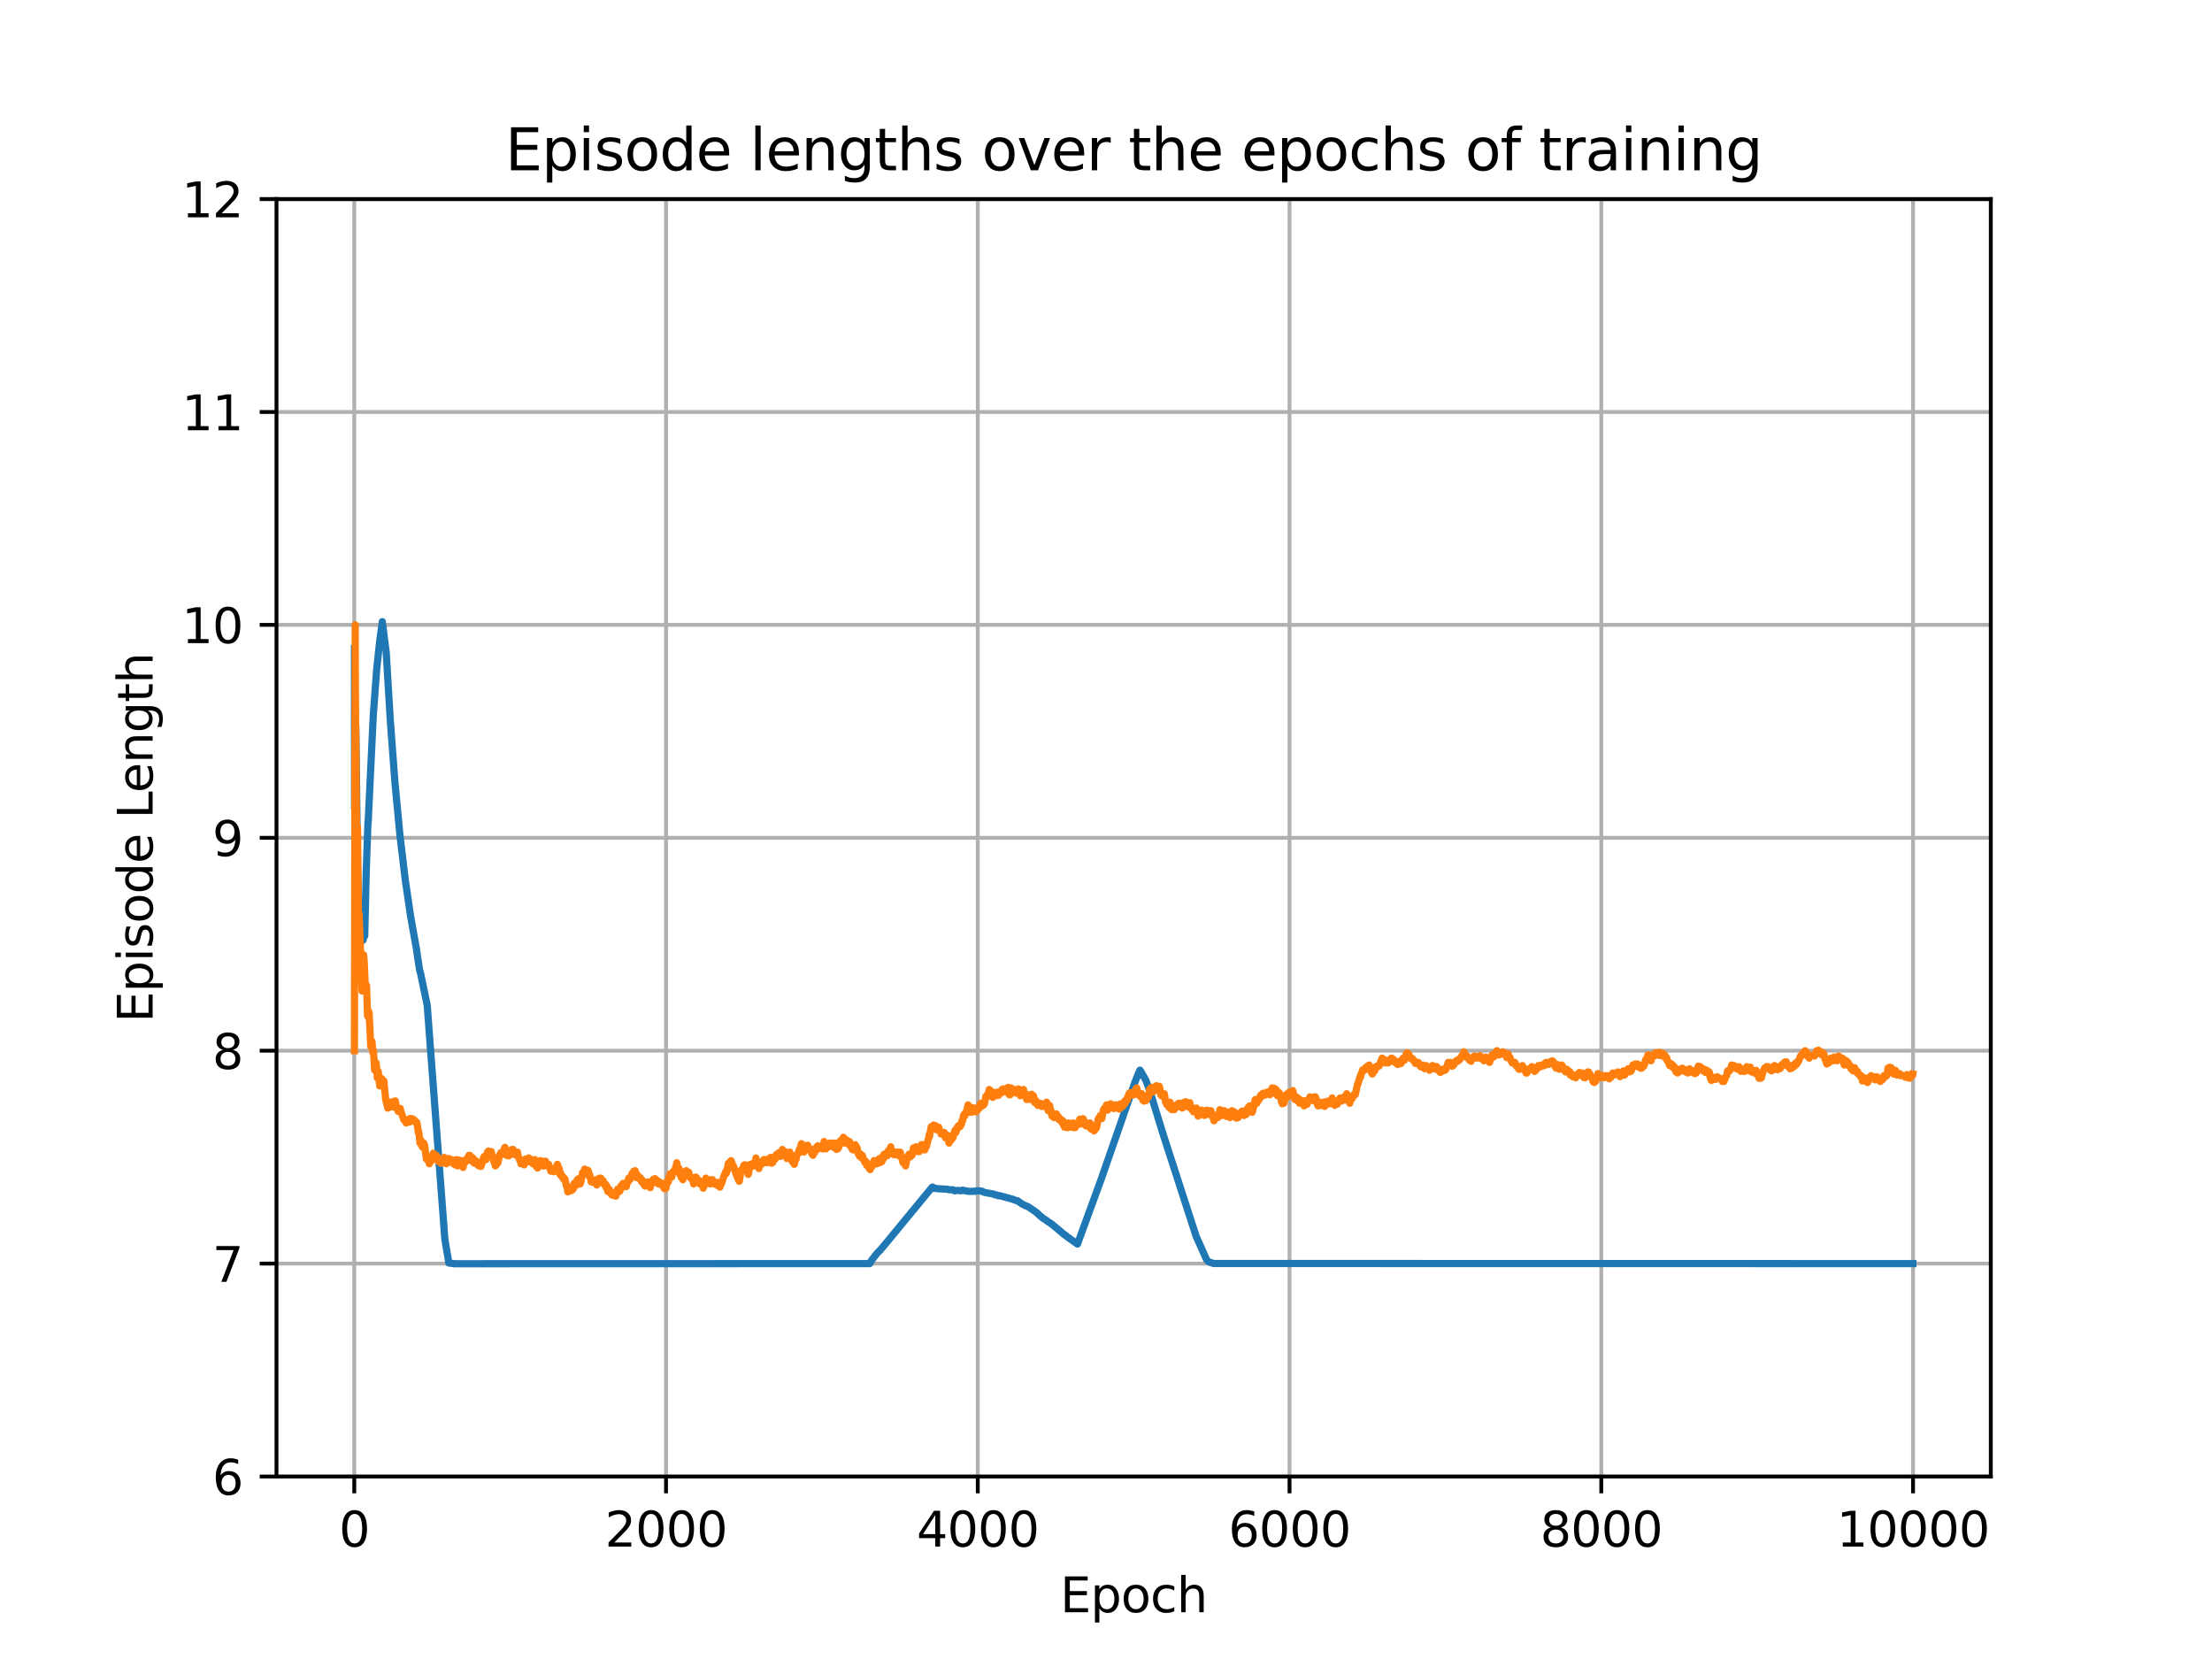 <?xml version="1.0" encoding="utf-8" standalone="no"?>
<!DOCTYPE svg PUBLIC "-//W3C//DTD SVG 1.1//EN"
  "http://www.w3.org/Graphics/SVG/1.1/DTD/svg11.dtd">
<svg xmlns:xlink="http://www.w3.org/1999/xlink" width="460.8pt" height="345.6pt" viewBox="0 0 460.8 345.6" xmlns="http://www.w3.org/2000/svg" version="1.1">
 <defs>
  <style type="text/css">*{stroke-linejoin: round; stroke-linecap: butt}</style>
 </defs>
 <g id="figure_1">
  <g id="patch_1">
   <path d="M 0 345.6 
L 460.8 345.6 
L 460.8 0 
L 0 0 
z
" style="fill: #ffffff"/>
  </g>
  <g id="axes_1">
   <g id="patch_2">
    <path d="M 57.6 307.584 
L 414.72 307.584 
L 414.72 41.472 
L 57.6 41.472 
z
" style="fill: #ffffff"/>
   </g>
   <g id="matplotlib.axis_1">
    <g id="xtick_1">
     <g id="line2d_1">
      <path d="M 73.8 307.584 
L 73.8 41.472 
" clip-path="url(#pb26faf2f03)" style="fill: none; stroke: #b0b0b0; stroke-width: 0.8; stroke-linecap: square"/>
     </g>
     <g id="line2d_2">
      <defs>
       <path id="m21a939ebf1" d="M 0 0 
L 0 3.5 
" style="stroke: #000000; stroke-width: 0.8"/>
      </defs>
      <g>
       <use xlink:href="#m21a939ebf1" x="73.8" y="307.584" style="stroke: #000000; stroke-width: 0.8"/>
      </g>
     </g>
     <g id="text_1">
      <!-- 0 -->
      <g transform="translate(70.619 322.182) scale(0.1 -0.1)">
       <defs>
        <path id="DejaVuSans-30" d="M 2034 4250 
Q 1547 4250 1301 3770 
Q 1056 3291 1056 2328 
Q 1056 1369 1301 889 
Q 1547 409 2034 409 
Q 2525 409 2770 889 
Q 3016 1369 3016 2328 
Q 3016 3291 2770 3770 
Q 2525 4250 2034 4250 
z
M 2034 4750 
Q 2819 4750 3233 4129 
Q 3647 3509 3647 2328 
Q 3647 1150 3233 529 
Q 2819 -91 2034 -91 
Q 1250 -91 836 529 
Q 422 1150 422 2328 
Q 422 3509 836 4129 
Q 1250 4750 2034 4750 
z
" transform="scale(0.016)"/>
       </defs>
       <use xlink:href="#DejaVuSans-30"/>
      </g>
     </g>
    </g>
    <g id="xtick_2">
     <g id="line2d_3">
      <path d="M 138.744 307.584 
L 138.744 41.472 
" clip-path="url(#pb26faf2f03)" style="fill: none; stroke: #b0b0b0; stroke-width: 0.8; stroke-linecap: square"/>
     </g>
     <g id="line2d_4">
      <g>
       <use xlink:href="#m21a939ebf1" x="138.744" y="307.584" style="stroke: #000000; stroke-width: 0.8"/>
      </g>
     </g>
     <g id="text_2">
      <!-- 2000 -->
      <g transform="translate(126.019 322.182) scale(0.1 -0.1)">
       <defs>
        <path id="DejaVuSans-32" d="M 1228 531 
L 3431 531 
L 3431 0 
L 469 0 
L 469 531 
Q 828 903 1448 1529 
Q 2069 2156 2228 2338 
Q 2531 2678 2651 2914 
Q 2772 3150 2772 3378 
Q 2772 3750 2511 3984 
Q 2250 4219 1831 4219 
Q 1534 4219 1204 4116 
Q 875 4013 500 3803 
L 500 4441 
Q 881 4594 1212 4672 
Q 1544 4750 1819 4750 
Q 2544 4750 2975 4387 
Q 3406 4025 3406 3419 
Q 3406 3131 3298 2873 
Q 3191 2616 2906 2266 
Q 2828 2175 2409 1742 
Q 1991 1309 1228 531 
z
" transform="scale(0.016)"/>
       </defs>
       <use xlink:href="#DejaVuSans-32"/>
       <use xlink:href="#DejaVuSans-30" x="63.623"/>
       <use xlink:href="#DejaVuSans-30" x="127.246"/>
       <use xlink:href="#DejaVuSans-30" x="190.869"/>
      </g>
     </g>
    </g>
    <g id="xtick_3">
     <g id="line2d_5">
      <path d="M 203.688 307.584 
L 203.688 41.472 
" clip-path="url(#pb26faf2f03)" style="fill: none; stroke: #b0b0b0; stroke-width: 0.8; stroke-linecap: square"/>
     </g>
     <g id="line2d_6">
      <g>
       <use xlink:href="#m21a939ebf1" x="203.688" y="307.584" style="stroke: #000000; stroke-width: 0.8"/>
      </g>
     </g>
     <g id="text_3">
      <!-- 4000 -->
      <g transform="translate(190.963 322.182) scale(0.1 -0.1)">
       <defs>
        <path id="DejaVuSans-34" d="M 2419 4116 
L 825 1625 
L 2419 1625 
L 2419 4116 
z
M 2253 4666 
L 3047 4666 
L 3047 1625 
L 3713 1625 
L 3713 1100 
L 3047 1100 
L 3047 0 
L 2419 0 
L 2419 1100 
L 313 1100 
L 313 1709 
L 2253 4666 
z
" transform="scale(0.016)"/>
       </defs>
       <use xlink:href="#DejaVuSans-34"/>
       <use xlink:href="#DejaVuSans-30" x="63.623"/>
       <use xlink:href="#DejaVuSans-30" x="127.246"/>
       <use xlink:href="#DejaVuSans-30" x="190.869"/>
      </g>
     </g>
    </g>
    <g id="xtick_4">
     <g id="line2d_7">
      <path d="M 268.632 307.584 
L 268.632 41.472 
" clip-path="url(#pb26faf2f03)" style="fill: none; stroke: #b0b0b0; stroke-width: 0.8; stroke-linecap: square"/>
     </g>
     <g id="line2d_8">
      <g>
       <use xlink:href="#m21a939ebf1" x="268.632" y="307.584" style="stroke: #000000; stroke-width: 0.8"/>
      </g>
     </g>
     <g id="text_4">
      <!-- 6000 -->
      <g transform="translate(255.907 322.182) scale(0.1 -0.1)">
       <defs>
        <path id="DejaVuSans-36" d="M 2113 2584 
Q 1688 2584 1439 2293 
Q 1191 2003 1191 1497 
Q 1191 994 1439 701 
Q 1688 409 2113 409 
Q 2538 409 2786 701 
Q 3034 994 3034 1497 
Q 3034 2003 2786 2293 
Q 2538 2584 2113 2584 
z
M 3366 4563 
L 3366 3988 
Q 3128 4100 2886 4159 
Q 2644 4219 2406 4219 
Q 1781 4219 1451 3797 
Q 1122 3375 1075 2522 
Q 1259 2794 1537 2939 
Q 1816 3084 2150 3084 
Q 2853 3084 3261 2657 
Q 3669 2231 3669 1497 
Q 3669 778 3244 343 
Q 2819 -91 2113 -91 
Q 1303 -91 875 529 
Q 447 1150 447 2328 
Q 447 3434 972 4092 
Q 1497 4750 2381 4750 
Q 2619 4750 2861 4703 
Q 3103 4656 3366 4563 
z
" transform="scale(0.016)"/>
       </defs>
       <use xlink:href="#DejaVuSans-36"/>
       <use xlink:href="#DejaVuSans-30" x="63.623"/>
       <use xlink:href="#DejaVuSans-30" x="127.246"/>
       <use xlink:href="#DejaVuSans-30" x="190.869"/>
      </g>
     </g>
    </g>
    <g id="xtick_5">
     <g id="line2d_9">
      <path d="M 333.576 307.584 
L 333.576 41.472 
" clip-path="url(#pb26faf2f03)" style="fill: none; stroke: #b0b0b0; stroke-width: 0.8; stroke-linecap: square"/>
     </g>
     <g id="line2d_10">
      <g>
       <use xlink:href="#m21a939ebf1" x="333.576" y="307.584" style="stroke: #000000; stroke-width: 0.8"/>
      </g>
     </g>
     <g id="text_5">
      <!-- 8000 -->
      <g transform="translate(320.851 322.182) scale(0.1 -0.1)">
       <defs>
        <path id="DejaVuSans-38" d="M 2034 2216 
Q 1584 2216 1326 1975 
Q 1069 1734 1069 1313 
Q 1069 891 1326 650 
Q 1584 409 2034 409 
Q 2484 409 2743 651 
Q 3003 894 3003 1313 
Q 3003 1734 2745 1975 
Q 2488 2216 2034 2216 
z
M 1403 2484 
Q 997 2584 770 2862 
Q 544 3141 544 3541 
Q 544 4100 942 4425 
Q 1341 4750 2034 4750 
Q 2731 4750 3128 4425 
Q 3525 4100 3525 3541 
Q 3525 3141 3298 2862 
Q 3072 2584 2669 2484 
Q 3125 2378 3379 2068 
Q 3634 1759 3634 1313 
Q 3634 634 3220 271 
Q 2806 -91 2034 -91 
Q 1263 -91 848 271 
Q 434 634 434 1313 
Q 434 1759 690 2068 
Q 947 2378 1403 2484 
z
M 1172 3481 
Q 1172 3119 1398 2916 
Q 1625 2713 2034 2713 
Q 2441 2713 2670 2916 
Q 2900 3119 2900 3481 
Q 2900 3844 2670 4047 
Q 2441 4250 2034 4250 
Q 1625 4250 1398 4047 
Q 1172 3844 1172 3481 
z
" transform="scale(0.016)"/>
       </defs>
       <use xlink:href="#DejaVuSans-38"/>
       <use xlink:href="#DejaVuSans-30" x="63.623"/>
       <use xlink:href="#DejaVuSans-30" x="127.246"/>
       <use xlink:href="#DejaVuSans-30" x="190.869"/>
      </g>
     </g>
    </g>
    <g id="xtick_6">
     <g id="line2d_11">
      <path d="M 398.52 307.584 
L 398.52 41.472 
" clip-path="url(#pb26faf2f03)" style="fill: none; stroke: #b0b0b0; stroke-width: 0.8; stroke-linecap: square"/>
     </g>
     <g id="line2d_12">
      <g>
       <use xlink:href="#m21a939ebf1" x="398.52" y="307.584" style="stroke: #000000; stroke-width: 0.8"/>
      </g>
     </g>
     <g id="text_6">
      <!-- 10000 -->
      <g transform="translate(382.613 322.182) scale(0.1 -0.1)">
       <defs>
        <path id="DejaVuSans-31" d="M 794 531 
L 1825 531 
L 1825 4091 
L 703 3866 
L 703 4441 
L 1819 4666 
L 2450 4666 
L 2450 531 
L 3481 531 
L 3481 0 
L 794 0 
L 794 531 
z
" transform="scale(0.016)"/>
       </defs>
       <use xlink:href="#DejaVuSans-31"/>
       <use xlink:href="#DejaVuSans-30" x="63.623"/>
       <use xlink:href="#DejaVuSans-30" x="127.246"/>
       <use xlink:href="#DejaVuSans-30" x="190.869"/>
       <use xlink:href="#DejaVuSans-30" x="254.492"/>
      </g>
     </g>
    </g>
    <g id="text_7">
     <!-- Epoch -->
     <g transform="translate(220.849 335.861) scale(0.1 -0.1)">
      <defs>
       <path id="DejaVuSans-45" d="M 628 4666 
L 3578 4666 
L 3578 4134 
L 1259 4134 
L 1259 2753 
L 3481 2753 
L 3481 2222 
L 1259 2222 
L 1259 531 
L 3634 531 
L 3634 0 
L 628 0 
L 628 4666 
z
" transform="scale(0.016)"/>
       <path id="DejaVuSans-70" d="M 1159 525 
L 1159 -1331 
L 581 -1331 
L 581 3500 
L 1159 3500 
L 1159 2969 
Q 1341 3281 1617 3432 
Q 1894 3584 2278 3584 
Q 2916 3584 3314 3078 
Q 3713 2572 3713 1747 
Q 3713 922 3314 415 
Q 2916 -91 2278 -91 
Q 1894 -91 1617 61 
Q 1341 213 1159 525 
z
M 3116 1747 
Q 3116 2381 2855 2742 
Q 2594 3103 2138 3103 
Q 1681 3103 1420 2742 
Q 1159 2381 1159 1747 
Q 1159 1113 1420 752 
Q 1681 391 2138 391 
Q 2594 391 2855 752 
Q 3116 1113 3116 1747 
z
" transform="scale(0.016)"/>
       <path id="DejaVuSans-6f" d="M 1959 3097 
Q 1497 3097 1228 2736 
Q 959 2375 959 1747 
Q 959 1119 1226 758 
Q 1494 397 1959 397 
Q 2419 397 2687 759 
Q 2956 1122 2956 1747 
Q 2956 2369 2687 2733 
Q 2419 3097 1959 3097 
z
M 1959 3584 
Q 2709 3584 3137 3096 
Q 3566 2609 3566 1747 
Q 3566 888 3137 398 
Q 2709 -91 1959 -91 
Q 1206 -91 779 398 
Q 353 888 353 1747 
Q 353 2609 779 3096 
Q 1206 3584 1959 3584 
z
" transform="scale(0.016)"/>
       <path id="DejaVuSans-63" d="M 3122 3366 
L 3122 2828 
Q 2878 2963 2633 3030 
Q 2388 3097 2138 3097 
Q 1578 3097 1268 2742 
Q 959 2388 959 1747 
Q 959 1106 1268 751 
Q 1578 397 2138 397 
Q 2388 397 2633 464 
Q 2878 531 3122 666 
L 3122 134 
Q 2881 22 2623 -34 
Q 2366 -91 2075 -91 
Q 1284 -91 818 406 
Q 353 903 353 1747 
Q 353 2603 823 3093 
Q 1294 3584 2113 3584 
Q 2378 3584 2631 3529 
Q 2884 3475 3122 3366 
z
" transform="scale(0.016)"/>
       <path id="DejaVuSans-68" d="M 3513 2113 
L 3513 0 
L 2938 0 
L 2938 2094 
Q 2938 2591 2744 2837 
Q 2550 3084 2163 3084 
Q 1697 3084 1428 2787 
Q 1159 2491 1159 1978 
L 1159 0 
L 581 0 
L 581 4863 
L 1159 4863 
L 1159 2956 
Q 1366 3272 1645 3428 
Q 1925 3584 2291 3584 
Q 2894 3584 3203 3211 
Q 3513 2838 3513 2113 
z
" transform="scale(0.016)"/>
      </defs>
      <use xlink:href="#DejaVuSans-45"/>
      <use xlink:href="#DejaVuSans-70" x="63.184"/>
      <use xlink:href="#DejaVuSans-6f" x="126.66"/>
      <use xlink:href="#DejaVuSans-63" x="187.842"/>
      <use xlink:href="#DejaVuSans-68" x="242.822"/>
     </g>
    </g>
   </g>
   <g id="matplotlib.axis_2">
    <g id="ytick_1">
     <g id="line2d_13">
      <path d="M 57.6 307.584 
L 414.72 307.584 
" clip-path="url(#pb26faf2f03)" style="fill: none; stroke: #b0b0b0; stroke-width: 0.8; stroke-linecap: square"/>
     </g>
     <g id="line2d_14">
      <defs>
       <path id="m9aee324f00" d="M 0 0 
L -3.5 0 
" style="stroke: #000000; stroke-width: 0.8"/>
      </defs>
      <g>
       <use xlink:href="#m9aee324f00" x="57.6" y="307.584" style="stroke: #000000; stroke-width: 0.8"/>
      </g>
     </g>
     <g id="text_8">
      <!-- 6 -->
      <g transform="translate(44.237 311.383) scale(0.1 -0.1)">
       <use xlink:href="#DejaVuSans-36"/>
      </g>
     </g>
    </g>
    <g id="ytick_2">
     <g id="line2d_15">
      <path d="M 57.6 263.232 
L 414.72 263.232 
" clip-path="url(#pb26faf2f03)" style="fill: none; stroke: #b0b0b0; stroke-width: 0.8; stroke-linecap: square"/>
     </g>
     <g id="line2d_16">
      <g>
       <use xlink:href="#m9aee324f00" x="57.6" y="263.232" style="stroke: #000000; stroke-width: 0.8"/>
      </g>
     </g>
     <g id="text_9">
      <!-- 7 -->
      <g transform="translate(44.237 267.031) scale(0.1 -0.1)">
       <defs>
        <path id="DejaVuSans-37" d="M 525 4666 
L 3525 4666 
L 3525 4397 
L 1831 0 
L 1172 0 
L 2766 4134 
L 525 4134 
L 525 4666 
z
" transform="scale(0.016)"/>
       </defs>
       <use xlink:href="#DejaVuSans-37"/>
      </g>
     </g>
    </g>
    <g id="ytick_3">
     <g id="line2d_17">
      <path d="M 57.6 218.88 
L 414.72 218.88 
" clip-path="url(#pb26faf2f03)" style="fill: none; stroke: #b0b0b0; stroke-width: 0.8; stroke-linecap: square"/>
     </g>
     <g id="line2d_18">
      <g>
       <use xlink:href="#m9aee324f00" x="57.6" y="218.88" style="stroke: #000000; stroke-width: 0.8"/>
      </g>
     </g>
     <g id="text_10">
      <!-- 8 -->
      <g transform="translate(44.237 222.679) scale(0.1 -0.1)">
       <use xlink:href="#DejaVuSans-38"/>
      </g>
     </g>
    </g>
    <g id="ytick_4">
     <g id="line2d_19">
      <path d="M 57.6 174.528 
L 414.72 174.528 
" clip-path="url(#pb26faf2f03)" style="fill: none; stroke: #b0b0b0; stroke-width: 0.8; stroke-linecap: square"/>
     </g>
     <g id="line2d_20">
      <g>
       <use xlink:href="#m9aee324f00" x="57.6" y="174.528" style="stroke: #000000; stroke-width: 0.8"/>
      </g>
     </g>
     <g id="text_11">
      <!-- 9 -->
      <g transform="translate(44.237 178.327) scale(0.1 -0.1)">
       <defs>
        <path id="DejaVuSans-39" d="M 703 97 
L 703 672 
Q 941 559 1184 500 
Q 1428 441 1663 441 
Q 2288 441 2617 861 
Q 2947 1281 2994 2138 
Q 2813 1869 2534 1725 
Q 2256 1581 1919 1581 
Q 1219 1581 811 2004 
Q 403 2428 403 3163 
Q 403 3881 828 4315 
Q 1253 4750 1959 4750 
Q 2769 4750 3195 4129 
Q 3622 3509 3622 2328 
Q 3622 1225 3098 567 
Q 2575 -91 1691 -91 
Q 1453 -91 1209 -44 
Q 966 3 703 97 
z
M 1959 2075 
Q 2384 2075 2632 2365 
Q 2881 2656 2881 3163 
Q 2881 3666 2632 3958 
Q 2384 4250 1959 4250 
Q 1534 4250 1286 3958 
Q 1038 3666 1038 3163 
Q 1038 2656 1286 2365 
Q 1534 2075 1959 2075 
z
" transform="scale(0.016)"/>
       </defs>
       <use xlink:href="#DejaVuSans-39"/>
      </g>
     </g>
    </g>
    <g id="ytick_5">
     <g id="line2d_21">
      <path d="M 57.6 130.176 
L 414.72 130.176 
" clip-path="url(#pb26faf2f03)" style="fill: none; stroke: #b0b0b0; stroke-width: 0.8; stroke-linecap: square"/>
     </g>
     <g id="line2d_22">
      <g>
       <use xlink:href="#m9aee324f00" x="57.6" y="130.176" style="stroke: #000000; stroke-width: 0.8"/>
      </g>
     </g>
     <g id="text_12">
      <!-- 10 -->
      <g transform="translate(37.875 133.975) scale(0.1 -0.1)">
       <use xlink:href="#DejaVuSans-31"/>
       <use xlink:href="#DejaVuSans-30" x="63.623"/>
      </g>
     </g>
    </g>
    <g id="ytick_6">
     <g id="line2d_23">
      <path d="M 57.6 85.824 
L 414.72 85.824 
" clip-path="url(#pb26faf2f03)" style="fill: none; stroke: #b0b0b0; stroke-width: 0.8; stroke-linecap: square"/>
     </g>
     <g id="line2d_24">
      <g>
       <use xlink:href="#m9aee324f00" x="57.6" y="85.824" style="stroke: #000000; stroke-width: 0.8"/>
      </g>
     </g>
     <g id="text_13">
      <!-- 11 -->
      <g transform="translate(37.875 89.623) scale(0.1 -0.1)">
       <use xlink:href="#DejaVuSans-31"/>
       <use xlink:href="#DejaVuSans-31" x="63.623"/>
      </g>
     </g>
    </g>
    <g id="ytick_7">
     <g id="line2d_25">
      <path d="M 57.6 41.472 
L 414.72 41.472 
" clip-path="url(#pb26faf2f03)" style="fill: none; stroke: #b0b0b0; stroke-width: 0.8; stroke-linecap: square"/>
     </g>
     <g id="line2d_26">
      <g>
       <use xlink:href="#m9aee324f00" x="57.6" y="41.472" style="stroke: #000000; stroke-width: 0.8"/>
      </g>
     </g>
     <g id="text_14">
      <!-- 12 -->
      <g transform="translate(37.875 45.271) scale(0.1 -0.1)">
       <use xlink:href="#DejaVuSans-31"/>
       <use xlink:href="#DejaVuSans-32" x="63.623"/>
      </g>
     </g>
    </g>
    <g id="text_15">
     <!-- Episode Length -->
     <g transform="translate(31.795 213.001) rotate(-90) scale(0.1 -0.1)">
      <defs>
       <path id="DejaVuSans-69" d="M 603 3500 
L 1178 3500 
L 1178 0 
L 603 0 
L 603 3500 
z
M 603 4863 
L 1178 4863 
L 1178 4134 
L 603 4134 
L 603 4863 
z
" transform="scale(0.016)"/>
       <path id="DejaVuSans-73" d="M 2834 3397 
L 2834 2853 
Q 2591 2978 2328 3040 
Q 2066 3103 1784 3103 
Q 1356 3103 1142 2972 
Q 928 2841 928 2578 
Q 928 2378 1081 2264 
Q 1234 2150 1697 2047 
L 1894 2003 
Q 2506 1872 2764 1633 
Q 3022 1394 3022 966 
Q 3022 478 2636 193 
Q 2250 -91 1575 -91 
Q 1294 -91 989 -36 
Q 684 19 347 128 
L 347 722 
Q 666 556 975 473 
Q 1284 391 1588 391 
Q 1994 391 2212 530 
Q 2431 669 2431 922 
Q 2431 1156 2273 1281 
Q 2116 1406 1581 1522 
L 1381 1569 
Q 847 1681 609 1914 
Q 372 2147 372 2553 
Q 372 3047 722 3315 
Q 1072 3584 1716 3584 
Q 2034 3584 2315 3537 
Q 2597 3491 2834 3397 
z
" transform="scale(0.016)"/>
       <path id="DejaVuSans-64" d="M 2906 2969 
L 2906 4863 
L 3481 4863 
L 3481 0 
L 2906 0 
L 2906 525 
Q 2725 213 2448 61 
Q 2172 -91 1784 -91 
Q 1150 -91 751 415 
Q 353 922 353 1747 
Q 353 2572 751 3078 
Q 1150 3584 1784 3584 
Q 2172 3584 2448 3432 
Q 2725 3281 2906 2969 
z
M 947 1747 
Q 947 1113 1208 752 
Q 1469 391 1925 391 
Q 2381 391 2643 752 
Q 2906 1113 2906 1747 
Q 2906 2381 2643 2742 
Q 2381 3103 1925 3103 
Q 1469 3103 1208 2742 
Q 947 2381 947 1747 
z
" transform="scale(0.016)"/>
       <path id="DejaVuSans-65" d="M 3597 1894 
L 3597 1613 
L 953 1613 
Q 991 1019 1311 708 
Q 1631 397 2203 397 
Q 2534 397 2845 478 
Q 3156 559 3463 722 
L 3463 178 
Q 3153 47 2828 -22 
Q 2503 -91 2169 -91 
Q 1331 -91 842 396 
Q 353 884 353 1716 
Q 353 2575 817 3079 
Q 1281 3584 2069 3584 
Q 2775 3584 3186 3129 
Q 3597 2675 3597 1894 
z
M 3022 2063 
Q 3016 2534 2758 2815 
Q 2500 3097 2075 3097 
Q 1594 3097 1305 2825 
Q 1016 2553 972 2059 
L 3022 2063 
z
" transform="scale(0.016)"/>
       <path id="DejaVuSans-20" transform="scale(0.016)"/>
       <path id="DejaVuSans-4c" d="M 628 4666 
L 1259 4666 
L 1259 531 
L 3531 531 
L 3531 0 
L 628 0 
L 628 4666 
z
" transform="scale(0.016)"/>
       <path id="DejaVuSans-6e" d="M 3513 2113 
L 3513 0 
L 2938 0 
L 2938 2094 
Q 2938 2591 2744 2837 
Q 2550 3084 2163 3084 
Q 1697 3084 1428 2787 
Q 1159 2491 1159 1978 
L 1159 0 
L 581 0 
L 581 3500 
L 1159 3500 
L 1159 2956 
Q 1366 3272 1645 3428 
Q 1925 3584 2291 3584 
Q 2894 3584 3203 3211 
Q 3513 2838 3513 2113 
z
" transform="scale(0.016)"/>
       <path id="DejaVuSans-67" d="M 2906 1791 
Q 2906 2416 2648 2759 
Q 2391 3103 1925 3103 
Q 1463 3103 1205 2759 
Q 947 2416 947 1791 
Q 947 1169 1205 825 
Q 1463 481 1925 481 
Q 2391 481 2648 825 
Q 2906 1169 2906 1791 
z
M 3481 434 
Q 3481 -459 3084 -895 
Q 2688 -1331 1869 -1331 
Q 1566 -1331 1297 -1286 
Q 1028 -1241 775 -1147 
L 775 -588 
Q 1028 -725 1275 -790 
Q 1522 -856 1778 -856 
Q 2344 -856 2625 -561 
Q 2906 -266 2906 331 
L 2906 616 
Q 2728 306 2450 153 
Q 2172 0 1784 0 
Q 1141 0 747 490 
Q 353 981 353 1791 
Q 353 2603 747 3093 
Q 1141 3584 1784 3584 
Q 2172 3584 2450 3431 
Q 2728 3278 2906 2969 
L 2906 3500 
L 3481 3500 
L 3481 434 
z
" transform="scale(0.016)"/>
       <path id="DejaVuSans-74" d="M 1172 4494 
L 1172 3500 
L 2356 3500 
L 2356 3053 
L 1172 3053 
L 1172 1153 
Q 1172 725 1289 603 
Q 1406 481 1766 481 
L 2356 481 
L 2356 0 
L 1766 0 
Q 1100 0 847 248 
Q 594 497 594 1153 
L 594 3053 
L 172 3053 
L 172 3500 
L 594 3500 
L 594 4494 
L 1172 4494 
z
" transform="scale(0.016)"/>
      </defs>
      <use xlink:href="#DejaVuSans-45"/>
      <use xlink:href="#DejaVuSans-70" x="63.184"/>
      <use xlink:href="#DejaVuSans-69" x="126.66"/>
      <use xlink:href="#DejaVuSans-73" x="154.443"/>
      <use xlink:href="#DejaVuSans-6f" x="206.543"/>
      <use xlink:href="#DejaVuSans-64" x="267.725"/>
      <use xlink:href="#DejaVuSans-65" x="331.201"/>
      <use xlink:href="#DejaVuSans-20" x="392.725"/>
      <use xlink:href="#DejaVuSans-4c" x="424.512"/>
      <use xlink:href="#DejaVuSans-65" x="478.475"/>
      <use xlink:href="#DejaVuSans-6e" x="539.998"/>
      <use xlink:href="#DejaVuSans-67" x="603.377"/>
      <use xlink:href="#DejaVuSans-74" x="666.854"/>
      <use xlink:href="#DejaVuSans-68" x="706.062"/>
     </g>
    </g>
   </g>
   <g id="line2d_27">
    <path d="M 73.833 135.104 
L 73.865 168.463 
L 73.963 157.86 
L 74.125 151.397 
L 74.157 153.499 
L 74.482 180.406 
L 74.807 193.046 
L 74.969 194.049 
L 75.002 193.921 
L 75.164 195.348 
L 75.196 195.552 
L 75.261 195.304 
L 75.391 194.479 
L 75.424 194.671 
L 75.456 194.711 
L 75.619 195.869 
L 75.716 195.382 
L 75.878 194.398 
L 75.976 194.998 
L 76.3 181.338 
L 76.658 171.2 
L 76.69 171.373 
L 77.761 149.028 
L 78.476 139.372 
L 79.093 133.62 
L 79.645 129.5 
L 79.904 131.593 
L 80.456 135.936 
L 81.301 150.01 
L 82.275 163.024 
L 83.314 173.969 
L 84.418 183.25 
L 85.554 190.983 
L 86.755 197.683 
L 86.983 199.323 
L 87.405 202.056 
L 87.599 202.707 
L 88.996 209.41 
L 89.385 214.62 
L 92.665 258.061 
L 92.859 259.305 
L 93.509 263.108 
L 94.645 263.254 
L 181.174 263.232 
L 181.207 263.031 
L 181.304 263.052 
L 181.596 262.499 
L 182.668 261.128 
L 182.798 260.998 
L 183.122 260.65 
L 183.252 260.552 
L 184.031 259.643 
L 194.194 247.31 
L 194.227 247.464 
L 194.292 247.323 
L 194.324 247.292 
L 194.357 247.362 
L 194.486 247.551 
L 194.519 247.515 
L 195.298 247.622 
L 195.46 247.641 
L 197.376 247.74 
L 197.603 247.82 
L 197.831 247.853 
L 198.155 247.853 
L 198.513 247.844 
L 198.642 247.915 
L 198.87 248.074 
L 198.967 248.025 
L 199.129 248.001 
L 199.389 248.007 
L 199.649 247.985 
L 200.104 248.061 
L 200.266 248.037 
L 200.493 247.923 
L 200.688 247.991 
L 201.954 248.196 
L 202.669 248.16 
L 202.798 248.171 
L 202.993 248.159 
L 203.091 248.183 
L 203.253 248.09 
L 203.383 248.068 
L 203.545 248.068 
L 204.032 248.089 
L 204.162 248.09 
L 204.617 248.168 
L 204.876 248.324 
L 205.234 248.434 
L 205.428 248.457 
L 205.85 248.555 
L 206.045 248.587 
L 206.273 248.6 
L 206.695 248.701 
L 206.825 248.739 
L 207.019 248.746 
L 207.279 248.915 
L 207.409 248.933 
L 207.636 248.934 
L 207.766 248.991 
L 207.993 249.103 
L 208.253 249.078 
L 211.078 249.856 
L 211.338 249.972 
L 211.857 250.158 
L 211.955 250.123 
L 211.987 250.159 
L 212.994 250.868 
L 213.188 250.927 
L 213.481 251.108 
L 214.13 251.357 
L 214.487 251.582 
L 215.331 252.165 
L 215.494 252.264 
L 215.916 252.578 
L 216.111 252.746 
L 216.305 252.937 
L 216.5 253.143 
L 216.89 253.448 
L 217.279 253.787 
L 217.864 254.149 
L 217.994 254.24 
L 218.189 254.406 
L 218.968 254.904 
L 220.461 256.131 
L 221.598 257.105 
L 221.825 257.25 
L 222.41 257.712 
L 222.539 257.802 
L 224.455 259.165 
L 224.488 259.097 
L 229.423 245.575 
L 236.436 225.422 
L 237.248 223.386 
L 237.475 222.934 
L 237.507 222.958 
L 238.741 225.104 
L 239.585 227.45 
L 242.215 236.017 
L 249.164 257.512 
L 251.372 262.448 
L 251.729 262.803 
L 251.924 262.906 
L 252.8 263.209 
L 398.487 263.232 
L 398.487 263.232 
" clip-path="url(#pb26faf2f03)" style="fill: none; stroke: #1f77b4; stroke-width: 1.5; stroke-linecap: square"/>
   </g>
   <g id="line2d_28">
    <path d="M 73.833 218.88 
L 73.995 130.176 
L 74.028 142.848 
L 74.32 177.3 
L 74.352 174.528 
L 74.385 172.064 
L 74.482 172.416 
L 74.709 195.12 
L 74.742 194.41 
L 74.807 190.266 
L 74.872 192 
L 75.424 206.461 
L 75.521 206.328 
L 75.716 200.839 
L 75.748 198.922 
L 75.813 199.565 
L 75.911 201.139 
L 76.106 205.762 
L 76.17 205.514 
L 76.235 205.279 
L 76.268 206.625 
L 76.333 205.233 
L 76.365 205.406 
L 76.56 211.575 
L 76.593 210.628 
L 76.658 211.824 
L 76.722 211.488 
L 76.755 210.594 
L 76.82 211.726 
L 76.885 210.943 
L 76.917 211.488 
L 77.242 218.043 
L 77.274 218.051 
L 77.372 216.864 
L 77.469 216.918 
L 77.502 216.935 
L 77.664 219.253 
L 77.794 218.88 
L 78.054 222.943 
L 78.086 221.568 
L 78.151 221.859 
L 78.216 222.793 
L 78.281 222.737 
L 78.346 221.414 
L 78.411 222.003 
L 78.606 224.574 
L 78.703 223.873 
L 78.736 223.84 
L 78.8 223.2 
L 78.833 223.744 
L 78.865 223.713 
L 79.093 226.227 
L 79.287 224.654 
L 79.352 224.586 
L 79.515 225.684 
L 79.612 224.827 
L 79.677 225.006 
L 79.807 226.072 
L 79.839 225.795 
L 79.872 225.758 
L 79.969 225.183 
L 80.359 229.2 
L 80.391 229.149 
L 80.586 230.127 
L 80.619 229.862 
L 80.651 229.81 
L 80.781 230.845 
L 80.813 230.379 
L 80.878 230.68 
L 80.943 230.371 
L 81.073 229.572 
L 81.138 229.674 
L 81.236 230.307 
L 81.268 230.064 
L 81.301 229.824 
L 81.365 230.111 
L 81.398 229.873 
L 81.463 229.78 
L 81.658 230.609 
L 81.755 229.561 
L 81.788 229.698 
L 81.917 230.234 
L 81.982 229.44 
L 82.015 229.749 
L 82.047 230.055 
L 82.08 229.664 
L 82.145 229.925 
L 82.307 229.545 
L 82.34 229.336 
L 82.372 229.632 
L 82.404 229.591 
L 82.632 230.946 
L 82.729 230.815 
L 82.891 231.394 
L 82.924 231.507 
L 82.956 231.305 
L 83.086 230.976 
L 83.314 231.444 
L 83.379 230.908 
L 83.443 231.275 
L 83.606 231.804 
L 84.158 233.34 
L 84.223 233.388 
L 84.288 233.298 
L 84.45 233.484 
L 84.482 233.305 
L 84.515 233.53 
L 84.612 233.93 
L 84.677 233.708 
L 84.71 233.532 
L 84.775 233.577 
L 84.872 233.837 
L 85.034 233.237 
L 85.197 233.664 
L 85.229 233.496 
L 85.262 233.329 
L 85.294 233.539 
L 85.327 233.747 
L 85.359 233.456 
L 85.392 233.416 
L 85.424 233.003 
L 85.489 233.294 
L 85.586 233.542 
L 85.619 233.38 
L 85.814 233.025 
L 85.879 233.187 
L 85.944 233.111 
L 86.041 233.35 
L 86.171 233.198 
L 86.236 233.471 
L 86.301 233.395 
L 86.333 233.358 
L 86.463 233.664 
L 86.593 233.626 
L 86.755 233.997 
L 86.788 234.071 
L 86.82 233.811 
L 86.885 234.143 
L 86.918 234.254 
L 87.08 235.36 
L 87.112 235.802 
L 87.21 235.692 
L 87.502 238.125 
L 87.535 238.014 
L 87.599 238.014 
L 87.697 237.572 
L 87.729 237.793 
L 87.762 237.904 
L 87.827 238.678 
L 87.892 238.567 
L 87.957 238.346 
L 88.054 239.01 
L 88.086 238.789 
L 88.216 238.236 
L 88.281 238.125 
L 88.411 238.678 
L 88.444 238.567 
L 88.833 241.443 
L 88.963 241.111 
L 89.45 242.439 
L 89.71 241.333 
L 89.775 241.664 
L 89.84 241.443 
L 89.872 241.443 
L 89.937 241.775 
L 89.97 241.554 
L 90.262 240.226 
L 90.294 240.448 
L 90.457 241.111 
L 90.522 241.443 
L 90.554 241.111 
L 90.652 241.111 
L 90.716 240.669 
L 90.749 240.779 
L 90.846 241.001 
L 90.911 240.669 
L 90.976 240.779 
L 91.236 241.664 
L 91.268 241.443 
L 91.301 241.443 
L 91.366 241.996 
L 91.431 241.775 
L 91.463 241.775 
L 91.626 241.333 
L 91.658 241.333 
L 91.82 242.328 
L 91.885 242.217 
L 92.113 241.664 
L 92.178 241.996 
L 92.242 241.886 
L 92.275 241.886 
L 92.307 242.107 
L 92.372 241.996 
L 92.535 241.111 
L 92.697 241.775 
L 92.762 241.333 
L 92.827 241.554 
L 92.989 242.439 
L 93.022 242.328 
L 93.184 241.775 
L 93.217 241.886 
L 93.249 241.775 
L 93.379 241.554 
L 93.411 241.775 
L 93.444 241.554 
L 93.476 241.333 
L 93.509 241.664 
L 93.606 241.664 
L 93.671 242.107 
L 93.704 241.775 
L 93.769 241.443 
L 93.801 241.554 
L 93.833 241.886 
L 93.931 241.775 
L 94.093 241.996 
L 94.126 241.886 
L 94.158 241.996 
L 94.191 242.107 
L 94.223 241.996 
L 94.256 241.664 
L 94.353 241.775 
L 94.483 242.439 
L 94.515 242.217 
L 94.678 241.775 
L 94.775 242.66 
L 94.808 242.217 
L 94.905 241.775 
L 94.97 241.996 
L 95.002 241.996 
L 95.067 241.554 
L 95.132 241.775 
L 95.197 241.886 
L 95.359 242.881 
L 95.587 241.886 
L 95.619 241.996 
L 95.652 241.664 
L 95.717 241.996 
L 95.749 242.217 
L 95.782 241.996 
L 95.911 241.775 
L 96.009 242.328 
L 96.074 241.996 
L 96.171 241.775 
L 96.366 242.66 
L 96.463 243.213 
L 96.691 241.996 
L 96.853 242.217 
L 97.048 241.554 
L 97.113 241.664 
L 97.178 241.554 
L 97.21 241.443 
L 97.243 241.554 
L 97.275 241.775 
L 97.308 241.664 
L 97.437 241.111 
L 97.502 241.443 
L 97.535 241.222 
L 97.697 240.669 
L 97.795 241.111 
L 97.86 240.669 
L 97.925 240.89 
L 98.022 241.001 
L 98.054 241.554 
L 98.119 241.111 
L 98.282 241.333 
L 98.347 241.111 
L 98.444 241.996 
L 98.476 241.664 
L 98.509 241.664 
L 98.606 241.333 
L 98.834 242.328 
L 98.899 242.217 
L 99.028 241.996 
L 99.158 242.328 
L 99.256 241.886 
L 99.288 241.996 
L 99.58 242.77 
L 99.645 242.107 
L 99.71 242.328 
L 99.84 242.549 
L 99.873 242.439 
L 99.905 242.66 
L 99.938 242.66 
L 100.003 242.992 
L 100.035 242.881 
L 100.132 242.66 
L 100.197 242.992 
L 100.23 242.881 
L 100.392 242.328 
L 100.425 242.328 
L 100.619 241.664 
L 100.652 241.664 
L 100.749 241.111 
L 100.782 241.222 
L 100.912 240.89 
L 100.977 241.333 
L 101.009 241.222 
L 101.074 241.001 
L 101.106 241.222 
L 101.236 241.222 
L 101.269 241.554 
L 101.301 241.333 
L 101.464 240.337 
L 101.496 240.448 
L 101.561 240.005 
L 101.626 240.116 
L 101.658 240.116 
L 101.723 239.784 
L 101.756 240.005 
L 101.853 239.895 
L 101.983 240.448 
L 102.016 240.448 
L 102.145 240.116 
L 102.178 240.337 
L 102.21 240.226 
L 102.34 239.895 
L 102.6 241.111 
L 102.697 240.89 
L 102.86 241.886 
L 103.055 242.439 
L 103.087 242.328 
L 103.119 242.328 
L 103.184 242.881 
L 103.249 242.77 
L 103.379 242.328 
L 103.412 242.66 
L 103.477 242.328 
L 103.671 241.443 
L 103.704 241.886 
L 103.736 242.217 
L 103.769 241.996 
L 103.964 241.111 
L 104.158 240.448 
L 104.321 240.558 
L 104.353 240.116 
L 104.418 240.558 
L 104.451 240.558 
L 104.581 240.337 
L 104.678 240.448 
L 104.808 240.116 
L 104.84 240.116 
L 105.035 239.342 
L 105.068 239.452 
L 105.1 239.342 
L 105.197 239.01 
L 105.262 239.12 
L 105.522 240.669 
L 105.685 240.669 
L 105.717 240.448 
L 105.749 240.558 
L 105.782 240.779 
L 105.814 240.448 
L 105.847 240.669 
L 105.879 240.448 
L 105.912 240.779 
L 106.009 240.779 
L 106.042 240.558 
L 106.107 240.669 
L 106.236 240.558 
L 106.431 239.673 
L 106.496 240.116 
L 106.594 240.005 
L 106.659 239.452 
L 106.691 239.563 
L 106.788 239.895 
L 106.886 239.452 
L 106.918 239.563 
L 107.275 240.558 
L 107.405 240.226 
L 107.633 240.226 
L 107.665 240.558 
L 107.73 240.226 
L 107.795 240.005 
L 107.99 241.001 
L 108.314 241.775 
L 108.412 241.554 
L 108.509 242.439 
L 108.574 242.107 
L 108.639 241.996 
L 108.737 242.328 
L 108.769 242.217 
L 108.802 241.996 
L 108.834 242.217 
L 108.899 242.439 
L 108.931 242.328 
L 109.029 241.886 
L 109.061 242.107 
L 109.191 242.66 
L 109.256 242.439 
L 109.483 241.443 
L 109.613 241.996 
L 109.678 242.107 
L 109.776 241.664 
L 109.808 241.775 
L 109.841 241.664 
L 109.905 241.333 
L 109.938 241.443 
L 109.97 241.664 
L 110.003 241.554 
L 110.068 241.664 
L 110.133 241.222 
L 110.263 241.554 
L 110.328 241.333 
L 110.457 241.996 
L 110.522 241.664 
L 110.587 241.775 
L 110.62 241.775 
L 110.652 241.554 
L 110.685 241.886 
L 110.75 242.217 
L 110.815 242.107 
L 111.009 242.439 
L 111.042 242.439 
L 111.204 241.664 
L 111.367 241.996 
L 111.399 241.554 
L 111.464 241.996 
L 111.594 242.77 
L 111.756 242.881 
L 111.789 243.102 
L 111.854 242.992 
L 111.886 242.77 
L 111.919 242.992 
L 111.983 243.323 
L 112.016 243.102 
L 112.341 242.217 
L 112.373 242.328 
L 112.406 242.217 
L 112.568 241.775 
L 112.6 241.886 
L 112.665 242.549 
L 112.73 242.439 
L 112.763 242.217 
L 112.828 242.439 
L 113.022 241.886 
L 113.087 242.881 
L 113.152 242.77 
L 113.217 242.328 
L 113.25 242.439 
L 113.347 242.881 
L 113.38 242.77 
L 113.412 242.77 
L 113.639 241.886 
L 113.737 242.66 
L 113.802 242.439 
L 113.899 242.439 
L 114.061 242.881 
L 114.159 242.66 
L 114.191 242.77 
L 114.256 242.77 
L 114.289 242.549 
L 114.354 242.77 
L 114.743 243.987 
L 114.873 243.655 
L 114.938 243.876 
L 115.003 243.766 
L 115.036 243.545 
L 115.068 243.876 
L 115.1 243.766 
L 115.165 243.766 
L 115.23 243.434 
L 115.263 243.545 
L 115.393 244.098 
L 115.49 243.987 
L 115.652 243.323 
L 115.685 243.655 
L 115.717 243.655 
L 115.88 243.213 
L 115.945 243.102 
L 116.107 242.549 
L 116.237 242.881 
L 116.269 242.992 
L 116.399 243.655 
L 116.464 243.766 
L 116.497 243.434 
L 116.659 244.651 
L 116.691 244.54 
L 116.756 244.319 
L 116.789 244.429 
L 116.919 244.982 
L 116.951 244.761 
L 117.016 244.982 
L 117.049 244.872 
L 117.081 245.093 
L 117.178 245.204 
L 117.243 245.093 
L 117.308 245.535 
L 117.341 245.204 
L 117.406 245.425 
L 117.471 245.314 
L 117.601 245.757 
L 117.633 245.535 
L 117.698 245.646 
L 117.958 246.973 
L 118.023 246.863 
L 118.055 246.973 
L 118.25 247.969 
L 118.282 248.301 
L 118.347 247.969 
L 118.607 247.305 
L 118.737 248.079 
L 118.867 247.858 
L 118.899 248.079 
L 118.964 247.858 
L 119.094 247.305 
L 119.224 247.637 
L 119.256 247.526 
L 119.289 247.858 
L 119.354 247.416 
L 119.419 247.305 
L 119.451 247.637 
L 119.516 247.305 
L 119.614 246.531 
L 119.646 246.973 
L 119.679 246.973 
L 119.743 246.42 
L 119.808 246.531 
L 119.938 246.973 
L 119.971 246.752 
L 120.101 246.863 
L 120.263 245.757 
L 120.328 245.978 
L 120.36 245.867 
L 120.458 245.646 
L 120.49 245.867 
L 120.523 245.535 
L 120.555 245.757 
L 120.685 245.867 
L 120.75 246.088 
L 120.847 246.641 
L 120.88 246.42 
L 120.912 246.531 
L 121.075 245.978 
L 121.334 244.319 
L 121.367 244.651 
L 121.529 244.208 
L 121.432 244.761 
L 121.562 244.319 
L 121.627 244.429 
L 121.789 243.545 
L 121.951 244.098 
L 122.049 244.54 
L 122.081 244.208 
L 122.146 244.319 
L 122.179 244.098 
L 122.276 244.429 
L 122.308 244.319 
L 122.438 243.766 
L 122.536 243.876 
L 122.763 245.093 
L 122.828 245.093 
L 122.86 244.761 
L 122.893 244.982 
L 123.055 245.646 
L 123.088 245.646 
L 123.153 246.199 
L 123.218 245.978 
L 123.315 245.757 
L 123.445 246.31 
L 123.575 245.978 
L 123.64 245.867 
L 123.705 246.199 
L 123.77 246.088 
L 123.802 246.199 
L 123.997 246.199 
L 124.062 245.757 
L 124.127 245.867 
L 124.322 246.863 
L 124.386 246.531 
L 124.451 246.641 
L 124.841 245.425 
L 124.874 245.535 
L 124.906 245.646 
L 124.938 245.535 
L 125.003 245.425 
L 125.101 245.867 
L 125.166 245.425 
L 125.198 245.646 
L 125.361 246.088 
L 125.393 246.088 
L 125.49 246.42 
L 125.523 246.31 
L 125.555 246.42 
L 125.588 246.31 
L 125.653 245.978 
L 125.718 246.088 
L 125.88 246.752 
L 125.913 246.641 
L 125.945 246.863 
L 125.977 246.863 
L 126.107 246.641 
L 126.27 247.416 
L 126.335 247.084 
L 126.367 246.973 
L 126.4 247.084 
L 126.529 247.748 
L 126.594 248.19 
L 126.627 248.079 
L 126.757 247.858 
L 126.919 247.748 
L 127.016 248.301 
L 127.049 248.19 
L 127.081 248.079 
L 127.114 248.19 
L 127.211 248.632 
L 127.244 248.522 
L 127.276 248.411 
L 127.309 248.522 
L 127.471 248.964 
L 127.503 248.854 
L 127.601 248.522 
L 127.568 248.964 
L 127.666 248.632 
L 127.828 248.743 
L 127.958 249.075 
L 128.153 248.632 
L 128.283 249.185 
L 128.348 248.964 
L 128.542 248.301 
L 128.64 247.748 
L 128.705 248.079 
L 128.77 248.301 
L 128.802 248.079 
L 128.9 247.858 
L 128.932 247.969 
L 129.062 248.19 
L 129.159 248.079 
L 129.322 247.084 
L 129.354 247.194 
L 129.387 247.416 
L 129.419 247.194 
L 129.484 247.084 
L 129.517 247.416 
L 129.581 247.194 
L 129.679 246.752 
L 129.711 246.973 
L 129.744 246.973 
L 129.776 246.531 
L 129.841 246.863 
L 129.906 246.752 
L 130.036 247.194 
L 130.133 247.084 
L 130.263 246.531 
L 130.328 246.42 
L 130.458 247.194 
L 130.685 246.199 
L 130.783 246.31 
L 130.978 245.425 
L 131.108 245.757 
L 131.172 245.646 
L 131.205 245.757 
L 131.27 245.646 
L 131.562 244.761 
L 131.595 244.872 
L 131.627 244.872 
L 131.692 244.429 
L 131.757 244.651 
L 131.822 244.54 
L 131.854 244.429 
L 131.887 244.651 
L 131.919 244.651 
L 132.017 243.987 
L 132.049 244.319 
L 132.082 244.429 
L 132.114 244.208 
L 132.179 244.098 
L 132.309 243.876 
L 132.569 245.314 
L 132.698 244.651 
L 132.731 244.872 
L 132.893 245.093 
L 133.056 245.093 
L 133.153 245.535 
L 133.186 245.425 
L 133.38 245.314 
L 133.445 245.757 
L 133.51 245.535 
L 133.64 246.199 
L 133.673 246.088 
L 133.802 245.867 
L 134.127 246.752 
L 134.16 246.531 
L 134.192 246.863 
L 134.257 246.863 
L 134.289 246.641 
L 134.322 246.863 
L 134.354 247.084 
L 134.419 246.863 
L 134.549 246.641 
L 134.647 246.31 
L 134.679 246.531 
L 134.776 246.863 
L 134.809 246.752 
L 134.874 246.752 
L 135.036 246.199 
L 135.199 247.084 
L 135.231 246.863 
L 135.328 246.641 
L 135.458 247.416 
L 135.523 246.973 
L 135.718 246.31 
L 135.815 246.42 
L 135.88 246.531 
L 135.945 246.088 
L 135.978 246.088 
L 136.108 245.646 
L 136.173 245.757 
L 136.205 246.088 
L 136.27 245.978 
L 136.4 245.867 
L 136.432 245.867 
L 136.465 245.535 
L 136.53 245.978 
L 136.692 246.31 
L 136.854 245.867 
L 136.919 246.31 
L 136.952 245.978 
L 137.017 245.978 
L 137.147 246.641 
L 137.277 246.199 
L 137.342 246.199 
L 137.374 246.531 
L 137.471 246.42 
L 137.536 246.531 
L 137.634 246.752 
L 137.731 246.42 
L 137.861 246.863 
L 137.991 246.752 
L 138.121 246.863 
L 138.218 247.305 
L 138.251 247.194 
L 138.283 247.084 
L 138.316 247.305 
L 138.413 247.637 
L 138.478 247.526 
L 138.608 247.305 
L 138.673 247.637 
L 138.738 247.526 
L 138.9 246.31 
L 138.932 246.42 
L 138.965 246.199 
L 138.997 246.199 
L 139.062 246.42 
L 139.127 245.867 
L 139.192 246.088 
L 139.225 246.199 
L 139.257 246.088 
L 139.387 245.204 
L 139.42 245.314 
L 139.484 245.314 
L 139.582 244.54 
L 139.647 244.761 
L 139.679 244.982 
L 139.712 244.761 
L 139.744 244.651 
L 139.874 244.982 
L 139.907 244.872 
L 139.939 245.204 
L 139.971 244.982 
L 140.101 244.319 
L 140.134 244.429 
L 140.166 244.098 
L 140.231 244.319 
L 140.394 244.208 
L 140.588 243.655 
L 140.621 243.876 
L 140.653 243.545 
L 140.751 243.102 
L 140.783 243.213 
L 140.848 243.102 
L 140.978 242.217 
L 141.01 242.549 
L 141.043 242.549 
L 141.173 243.323 
L 141.238 243.213 
L 141.4 243.323 
L 141.562 243.876 
L 141.66 244.761 
L 141.757 244.651 
L 141.79 244.54 
L 141.92 245.314 
L 141.952 245.204 
L 142.212 245.314 
L 142.244 245.757 
L 142.309 245.204 
L 142.342 245.425 
L 142.407 245.204 
L 142.601 244.319 
L 142.666 244.429 
L 142.731 243.987 
L 142.764 244.208 
L 142.796 244.54 
L 142.861 244.208 
L 142.926 244.098 
L 142.959 243.876 
L 142.991 244.319 
L 143.024 244.429 
L 143.056 244.098 
L 143.121 244.208 
L 143.381 244.761 
L 143.478 244.208 
L 143.511 244.54 
L 143.835 245.425 
L 143.933 245.314 
L 143.998 245.535 
L 144.03 245.425 
L 144.063 245.314 
L 144.095 245.425 
L 144.16 245.646 
L 144.225 245.535 
L 144.29 245.646 
L 144.322 245.314 
L 144.355 245.757 
L 144.387 245.757 
L 144.485 246.641 
L 144.55 246.531 
L 144.809 245.425 
L 144.939 245.204 
L 145.004 245.535 
L 145.037 245.425 
L 145.069 245.314 
L 145.102 245.535 
L 145.296 246.088 
L 145.426 245.867 
L 145.524 245.978 
L 145.589 245.867 
L 145.783 246.641 
L 145.913 246.31 
L 146.043 246.31 
L 146.108 246.752 
L 146.141 246.641 
L 146.238 246.199 
L 146.498 247.526 
L 146.66 247.084 
L 147.05 245.425 
L 147.082 245.867 
L 147.147 246.088 
L 147.18 245.978 
L 147.277 246.088 
L 147.342 246.31 
L 147.407 246.199 
L 147.537 246.199 
L 147.667 246.42 
L 147.796 246.199 
L 147.926 246.641 
L 148.089 245.757 
L 148.219 245.867 
L 148.316 245.978 
L 148.348 246.31 
L 148.413 245.867 
L 148.446 245.757 
L 148.478 245.867 
L 148.803 246.641 
L 148.835 246.42 
L 148.9 246.641 
L 148.965 246.641 
L 148.998 246.42 
L 149.03 246.752 
L 149.063 246.531 
L 149.095 246.531 
L 149.128 246.752 
L 149.16 246.641 
L 149.193 246.42 
L 149.225 246.531 
L 149.322 246.752 
L 149.387 246.531 
L 149.485 246.973 
L 149.517 246.752 
L 149.55 246.752 
L 149.582 246.31 
L 149.68 246.42 
L 149.972 247.305 
L 150.167 246.42 
L 150.199 246.752 
L 150.264 246.641 
L 150.978 244.54 
L 151.043 244.651 
L 151.173 244.098 
L 151.303 244.429 
L 151.336 244.319 
L 151.465 243.545 
L 151.498 243.655 
L 151.53 243.766 
L 151.563 243.545 
L 151.725 242.328 
L 151.758 242.439 
L 151.887 242.881 
L 152.082 242.328 
L 152.147 242.66 
L 152.18 242.217 
L 152.277 241.775 
L 152.375 242.549 
L 152.407 242.328 
L 152.439 242.107 
L 152.472 242.217 
L 152.667 243.102 
L 152.699 242.77 
L 152.797 242.881 
L 153.316 244.54 
L 153.349 244.429 
L 153.381 244.429 
L 153.576 245.204 
L 153.641 245.093 
L 153.673 245.204 
L 153.803 245.757 
L 153.836 245.646 
L 153.868 245.757 
L 153.998 246.088 
L 154.03 245.978 
L 154.323 244.098 
L 154.55 243.545 
L 154.712 243.766 
L 154.94 242.77 
L 154.972 242.881 
L 155.004 242.77 
L 155.069 242.66 
L 155.232 243.323 
L 155.297 242.66 
L 155.362 242.881 
L 155.427 242.77 
L 155.556 243.766 
L 155.589 243.545 
L 155.654 243.655 
L 155.686 243.655 
L 155.849 244.651 
L 155.914 244.098 
L 155.979 244.319 
L 156.043 243.766 
L 156.303 242.549 
L 156.498 242.992 
L 156.628 242.439 
L 156.693 242.549 
L 156.758 242.77 
L 156.79 242.549 
L 156.985 242.549 
L 157.115 242.881 
L 157.31 241.996 
L 157.342 242.328 
L 157.407 241.996 
L 157.472 241.222 
L 157.537 241.443 
L 157.634 241.886 
L 157.797 242.66 
L 157.829 242.66 
L 157.894 242.992 
L 157.927 242.77 
L 157.959 242.66 
L 158.024 242.77 
L 158.089 243.434 
L 158.154 243.102 
L 158.316 242.217 
L 158.414 242.66 
L 158.446 242.549 
L 158.511 242.217 
L 158.576 242.439 
L 158.641 242.549 
L 158.673 242.439 
L 158.771 242.328 
L 159.031 241.664 
L 159.063 241.775 
L 159.096 241.664 
L 159.128 241.554 
L 159.16 241.775 
L 159.258 242.217 
L 159.388 241.775 
L 159.518 241.996 
L 159.55 241.996 
L 159.615 241.554 
L 159.648 241.664 
L 159.81 242.217 
L 159.875 242.107 
L 159.94 241.996 
L 160.037 241.886 
L 160.07 241.996 
L 160.167 241.664 
L 160.199 242.107 
L 160.264 241.886 
L 160.394 241.443 
L 160.427 241.554 
L 160.492 241.111 
L 160.524 241.443 
L 160.589 241.443 
L 160.751 242.328 
L 160.914 241.664 
L 160.979 241.775 
L 161.044 242.107 
L 161.076 241.886 
L 161.271 241.001 
L 161.498 241.443 
L 161.726 240.558 
L 161.79 240.448 
L 161.823 240.558 
L 161.92 240.89 
L 161.953 240.779 
L 162.05 240.669 
L 162.115 240.89 
L 162.277 240.116 
L 162.472 240.116 
L 162.602 240.89 
L 162.635 240.669 
L 162.797 240.448 
L 162.829 240.669 
L 162.862 240.558 
L 162.992 239.452 
L 163.089 239.673 
L 163.154 239.673 
L 163.316 240.448 
L 163.511 239.895 
L 163.739 240.89 
L 163.803 240.669 
L 163.933 241.333 
L 164.031 240.779 
L 164.063 240.89 
L 164.096 241.001 
L 164.128 240.779 
L 164.323 240.669 
L 164.388 240.558 
L 164.42 240.669 
L 164.453 240.669 
L 164.518 240.005 
L 164.583 240.337 
L 164.745 241.222 
L 164.778 241.001 
L 164.842 241.222 
L 164.972 241.886 
L 165.005 241.664 
L 165.135 242.107 
L 165.2 241.996 
L 165.33 242.107 
L 165.459 242.549 
L 165.687 241.333 
L 165.719 241.664 
L 165.784 241.443 
L 165.849 241.443 
L 166.011 240.448 
L 166.044 240.558 
L 166.076 240.558 
L 166.206 240.337 
L 166.369 240.226 
L 166.466 239.563 
L 166.596 239.342 
L 166.628 239.452 
L 166.661 239.342 
L 166.953 238.236 
L 167.05 238.346 
L 167.343 239.784 
L 167.375 239.563 
L 167.408 239.673 
L 167.44 240.005 
L 167.505 239.563 
L 167.602 239.673 
L 167.732 238.678 
L 167.765 238.899 
L 167.895 239.563 
L 168.252 238.567 
L 168.447 239.342 
L 168.576 239.12 
L 168.706 239.452 
L 168.771 239.342 
L 168.804 239.452 
L 168.901 239.452 
L 169.096 240.337 
L 169.128 239.895 
L 169.193 240.448 
L 169.356 240.669 
L 169.518 239.895 
L 169.55 239.895 
L 169.615 240.226 
L 169.648 240.005 
L 169.713 240.116 
L 169.908 239.231 
L 170.07 239.01 
L 170.135 238.899 
L 170.232 239.231 
L 170.362 238.678 
L 170.492 239.342 
L 170.525 239.12 
L 170.784 239.231 
L 170.817 238.899 
L 170.914 239.01 
L 170.979 239.231 
L 171.109 238.789 
L 171.239 239.01 
L 171.271 239.01 
L 171.401 239.342 
L 171.661 237.793 
L 171.791 238.236 
L 171.856 238.346 
L 172.051 239.342 
L 172.083 239.231 
L 172.213 238.678 
L 172.278 238.678 
L 172.31 238.899 
L 172.343 238.567 
L 172.375 238.236 
L 172.44 238.346 
L 172.603 238.899 
L 172.635 238.789 
L 172.83 238.125 
L 173.09 238.236 
L 173.187 238.457 
L 173.219 238.125 
L 173.284 238.236 
L 173.414 238.789 
L 173.447 238.457 
L 173.479 238.899 
L 173.512 238.899 
L 173.544 238.789 
L 173.577 238.899 
L 173.609 239.01 
L 173.674 238.899 
L 173.901 238.125 
L 174.096 239.231 
L 174.226 239.342 
L 174.258 239.452 
L 174.356 239.01 
L 174.388 239.12 
L 174.421 239.01 
L 174.453 239.231 
L 174.486 239.342 
L 174.551 239.231 
L 174.616 239.231 
L 174.745 238.899 
L 174.81 238.789 
L 174.973 237.793 
L 175.005 237.904 
L 175.07 237.904 
L 175.135 237.572 
L 175.168 238.014 
L 175.2 238.014 
L 175.232 237.793 
L 175.265 238.014 
L 175.297 238.125 
L 175.362 238.014 
L 175.427 238.014 
L 175.687 236.908 
L 175.784 237.019 
L 176.012 238.125 
L 176.109 237.793 
L 176.142 237.572 
L 176.174 237.904 
L 176.239 237.793 
L 176.336 237.461 
L 176.499 238.236 
L 176.596 237.793 
L 176.629 238.014 
L 176.661 237.904 
L 176.726 238.014 
L 176.823 238.457 
L 176.953 237.793 
L 177.278 238.899 
L 177.31 238.789 
L 177.343 238.678 
L 177.375 238.899 
L 177.538 239.452 
L 177.668 239.342 
L 177.7 239.01 
L 177.733 239.452 
L 177.765 239.342 
L 177.798 239.563 
L 177.83 239.452 
L 178.025 238.789 
L 178.155 238.457 
L 178.349 239.342 
L 178.414 238.899 
L 178.479 239.01 
L 178.544 239.12 
L 178.772 240.337 
L 178.804 240.226 
L 178.837 240.337 
L 178.999 240.779 
L 179.096 240.89 
L 179.161 240.337 
L 179.259 240.558 
L 179.324 240.448 
L 179.388 240.669 
L 179.421 240.669 
L 179.518 241.222 
L 179.551 241.001 
L 179.616 240.669 
L 179.648 240.779 
L 180.135 242.107 
L 180.168 242.107 
L 180.298 241.886 
L 180.557 242.77 
L 180.59 242.66 
L 180.622 242.217 
L 180.687 242.66 
L 180.72 242.66 
L 180.817 242.881 
L 180.882 242.77 
L 180.915 242.881 
L 181.077 243.434 
L 181.142 243.102 
L 181.207 243.213 
L 181.272 243.655 
L 181.337 243.434 
L 181.661 242.549 
L 181.759 242.881 
L 181.889 242.439 
L 181.921 242.66 
L 181.954 242.439 
L 182.083 241.775 
L 182.116 241.996 
L 182.148 242.439 
L 182.213 242.328 
L 182.278 242.217 
L 182.311 242.439 
L 182.343 242.217 
L 182.376 241.775 
L 182.441 242.217 
L 182.473 242.107 
L 182.505 242.328 
L 182.668 242.439 
L 182.733 241.775 
L 182.765 241.886 
L 182.798 242.328 
L 182.863 241.996 
L 182.928 241.664 
L 183.025 241.775 
L 183.09 241.886 
L 183.122 241.775 
L 183.187 241.333 
L 183.252 241.554 
L 183.317 242.217 
L 183.382 242.107 
L 183.512 241.775 
L 183.577 241.886 
L 183.609 241.664 
L 183.642 241.775 
L 183.707 241.996 
L 183.739 241.886 
L 183.902 240.89 
L 183.934 241.001 
L 183.999 240.89 
L 184.064 241.333 
L 184.096 241.222 
L 184.161 240.448 
L 184.226 240.89 
L 184.259 240.89 
L 184.421 240.337 
L 184.583 240.779 
L 184.616 240.669 
L 184.681 240.448 
L 184.713 240.558 
L 184.746 240.558 
L 184.811 240.779 
L 184.843 240.669 
L 185.07 239.673 
L 185.135 240.005 
L 185.168 239.673 
L 185.2 239.673 
L 185.265 240.005 
L 185.298 239.673 
L 185.363 239.895 
L 185.428 239.452 
L 185.558 238.899 
L 185.59 239.231 
L 186.045 240.448 
L 186.077 240.226 
L 186.142 240.448 
L 186.239 240.558 
L 186.369 240.337 
L 186.434 240.337 
L 186.564 240.558 
L 186.629 240.005 
L 186.694 240.337 
L 186.726 240.448 
L 186.791 240.337 
L 186.824 240.226 
L 186.856 240.337 
L 186.921 240.448 
L 186.954 240.337 
L 187.019 240.005 
L 187.084 240.226 
L 187.213 240.669 
L 187.246 240.558 
L 187.278 240.448 
L 187.311 240.779 
L 187.376 240.448 
L 187.441 240.448 
L 187.506 240.005 
L 187.571 240.226 
L 188.123 242.217 
L 188.155 242.107 
L 188.187 241.775 
L 188.252 242.107 
L 188.415 242.107 
L 188.61 242.77 
L 188.642 242.881 
L 188.675 242.66 
L 188.869 241.775 
L 189.032 241.111 
L 189.194 241.111 
L 189.226 240.669 
L 189.324 240.779 
L 189.356 240.448 
L 189.421 240.669 
L 189.486 241.001 
L 189.551 240.89 
L 189.584 240.669 
L 189.616 241.001 
L 189.649 241.001 
L 189.746 240.448 
L 189.778 240.558 
L 189.843 240.448 
L 189.876 240.669 
L 189.973 240.448 
L 190.006 240.669 
L 190.038 240.337 
L 190.298 239.12 
L 190.33 239.12 
L 190.46 239.563 
L 190.655 239.01 
L 190.72 239.342 
L 190.753 239.01 
L 190.817 238.899 
L 190.915 239.231 
L 190.98 239.342 
L 191.012 239.12 
L 191.175 239.895 
L 191.304 239.563 
L 191.337 239.563 
L 191.369 239.342 
L 191.402 239.563 
L 191.499 239.895 
L 191.759 238.678 
L 191.792 238.678 
L 191.824 238.899 
L 191.856 238.789 
L 191.921 238.457 
L 191.986 238.567 
L 192.084 238.789 
L 192.116 238.457 
L 192.214 238.567 
L 192.343 238.678 
L 192.376 238.457 
L 192.408 238.567 
L 192.636 239.563 
L 192.766 238.789 
L 192.798 239.01 
L 192.96 238.899 
L 193.48 236.908 
L 193.577 236.355 
L 193.61 236.466 
L 193.642 236.798 
L 193.675 236.466 
L 193.902 235.139 
L 193.999 234.696 
L 194.032 235.028 
L 194.064 235.139 
L 194.097 234.918 
L 194.129 235.028 
L 194.227 234.918 
L 194.389 234.475 
L 194.486 234.364 
L 194.649 235.139 
L 194.681 235.028 
L 194.746 234.918 
L 194.876 234.475 
L 194.909 234.586 
L 195.103 235.36 
L 195.136 234.918 
L 195.201 235.36 
L 195.331 234.918 
L 195.428 235.249 
L 195.493 235.139 
L 195.558 234.807 
L 195.59 235.028 
L 196.045 236.245 
L 196.142 236.024 
L 196.175 236.134 
L 196.24 236.245 
L 196.272 236.134 
L 196.597 236.134 
L 196.629 236.355 
L 196.662 236.024 
L 196.694 235.913 
L 196.727 236.024 
L 196.954 237.019 
L 197.084 236.355 
L 197.116 236.577 
L 197.181 236.908 
L 197.214 236.798 
L 197.311 236.466 
L 197.538 237.351 
L 197.701 238.125 
L 197.733 237.793 
L 197.831 236.798 
L 197.863 237.019 
L 197.993 237.461 
L 198.123 237.019 
L 198.188 237.461 
L 198.253 237.24 
L 198.383 236.687 
L 198.415 237.13 
L 198.513 237.019 
L 198.642 236.245 
L 198.675 236.466 
L 198.935 235.471 
L 198.967 235.692 
L 199.129 235.913 
L 199.324 235.028 
L 199.389 235.249 
L 199.422 235.028 
L 199.584 234.586 
L 199.649 234.807 
L 199.681 234.696 
L 199.811 234.364 
L 199.909 234.586 
L 199.941 234.364 
L 199.974 234.475 
L 200.006 234.696 
L 200.039 234.586 
L 200.201 234.143 
L 200.266 234.254 
L 200.428 233.369 
L 200.526 233.48 
L 200.753 232.263 
L 200.785 232.484 
L 200.818 232.152 
L 200.883 232.152 
L 200.98 232.484 
L 201.143 231.821 
L 201.175 231.71 
L 201.207 231.931 
L 201.24 231.931 
L 201.467 231.046 
L 201.662 230.162 
L 201.694 230.493 
L 201.922 231.71 
L 202.052 231.157 
L 202.084 231.268 
L 202.182 231.378 
L 202.246 231.71 
L 202.279 231.489 
L 202.311 231.268 
L 202.344 231.378 
L 202.376 231.71 
L 202.409 231.378 
L 202.506 230.715 
L 202.539 230.825 
L 202.636 231.157 
L 202.669 230.936 
L 202.701 231.157 
L 202.766 231.268 
L 202.896 230.825 
L 203.091 231.599 
L 203.221 231.268 
L 203.253 231.378 
L 203.285 231.378 
L 203.318 231.599 
L 203.35 231.378 
L 203.513 230.936 
L 203.61 230.825 
L 203.643 231.268 
L 203.708 230.715 
L 203.805 230.825 
L 203.837 230.936 
L 203.87 230.825 
L 203.902 230.604 
L 203.935 230.715 
L 203.967 230.936 
L 204 230.493 
L 204.065 230.604 
L 204.227 229.94 
L 204.26 229.83 
L 204.292 229.94 
L 204.422 230.493 
L 204.454 230.383 
L 204.584 230.051 
L 204.747 230.051 
L 204.779 230.272 
L 204.844 230.051 
L 204.876 229.83 
L 204.909 229.94 
L 204.941 230.162 
L 205.006 229.94 
L 205.071 229.94 
L 205.363 228.392 
L 205.493 228.613 
L 205.656 228.171 
L 205.688 228.171 
L 205.818 227.728 
L 205.85 227.839 
L 205.883 227.728 
L 206.013 227.396 
L 206.078 226.954 
L 206.11 227.175 
L 206.208 227.396 
L 206.273 227.286 
L 206.37 227.507 
L 206.435 227.286 
L 206.467 227.396 
L 206.597 227.507 
L 206.662 227.396 
L 206.792 228.613 
L 206.922 228.503 
L 207.214 227.728 
L 207.344 228.06 
L 207.376 227.839 
L 207.409 228.281 
L 207.604 227.839 
L 207.636 227.949 
L 207.734 227.507 
L 207.766 227.728 
L 207.896 228.171 
L 207.928 227.949 
L 207.993 228.06 
L 208.026 228.171 
L 208.058 227.949 
L 208.188 227.949 
L 208.253 227.507 
L 208.286 227.618 
L 208.318 227.839 
L 208.383 227.618 
L 208.513 227.728 
L 208.74 226.954 
L 208.805 227.065 
L 208.903 227.286 
L 208.967 226.843 
L 209.032 227.065 
L 209.26 226.954 
L 209.292 226.843 
L 209.325 227.065 
L 209.357 226.954 
L 209.39 226.954 
L 209.552 227.396 
L 209.584 227.507 
L 209.617 227.286 
L 209.682 227.396 
L 209.779 226.843 
L 209.909 227.175 
L 209.974 226.512 
L 210.039 226.843 
L 210.266 228.06 
L 210.396 227.839 
L 210.429 228.06 
L 210.493 227.839 
L 210.591 226.622 
L 210.623 226.954 
L 210.656 227.065 
L 210.688 226.843 
L 210.753 226.843 
L 210.851 227.286 
L 210.883 227.065 
L 210.948 226.954 
L 211.11 227.396 
L 211.143 227.507 
L 211.273 226.954 
L 211.338 227.065 
L 211.403 227.618 
L 211.468 227.396 
L 211.5 227.286 
L 211.532 227.396 
L 211.695 227.728 
L 211.825 227.396 
L 211.955 227.728 
L 212.149 226.843 
L 212.247 227.507 
L 212.279 227.396 
L 212.312 227.175 
L 212.377 227.396 
L 212.442 227.286 
L 212.571 228.281 
L 212.604 228.06 
L 212.636 227.728 
L 212.701 228.06 
L 212.799 227.839 
L 212.831 227.949 
L 212.929 227.839 
L 213.221 226.954 
L 213.416 228.06 
L 213.546 227.839 
L 213.708 228.392 
L 213.74 228.392 
L 213.87 229.056 
L 213.968 228.503 
L 214 228.613 
L 214.033 228.834 
L 214.098 228.724 
L 214.162 228.06 
L 214.227 228.171 
L 214.292 228.392 
L 214.325 228.171 
L 214.455 228.834 
L 214.552 228.613 
L 214.585 228.503 
L 214.649 229.056 
L 214.714 228.945 
L 214.779 228.613 
L 214.909 227.949 
L 215.104 228.613 
L 215.137 228.613 
L 215.266 228.281 
L 215.299 228.281 
L 215.526 229.609 
L 215.591 229.719 
L 215.624 229.609 
L 215.656 229.166 
L 215.753 229.277 
L 215.818 229.277 
L 215.981 229.719 
L 216.111 229.83 
L 216.176 230.272 
L 216.273 230.051 
L 216.403 230.051 
L 216.468 229.83 
L 216.5 229.94 
L 216.565 229.94 
L 216.598 230.272 
L 216.663 229.83 
L 216.825 230.272 
L 216.857 230.383 
L 216.955 229.94 
L 216.987 230.051 
L 217.02 230.493 
L 217.117 230.383 
L 217.182 230.162 
L 217.215 230.272 
L 217.344 230.493 
L 217.572 229.94 
L 217.669 230.272 
L 217.799 229.94 
L 217.896 230.051 
L 218.026 229.609 
L 218.059 229.83 
L 218.254 230.825 
L 218.351 231.378 
L 218.383 231.157 
L 218.416 231.157 
L 218.578 230.493 
L 218.643 230.272 
L 218.676 230.383 
L 218.838 231.489 
L 218.903 231.378 
L 218.935 231.378 
L 219.13 232.484 
L 219.163 232.263 
L 219.293 232.595 
L 219.325 232.484 
L 219.422 232.042 
L 219.552 232.816 
L 219.585 232.595 
L 219.65 232.816 
L 219.877 232.152 
L 219.909 232.263 
L 219.974 232.263 
L 220.072 232.042 
L 220.267 232.705 
L 220.396 233.037 
L 220.429 232.705 
L 220.526 232.816 
L 220.559 232.705 
L 220.624 232.816 
L 220.754 233.369 
L 220.819 233.037 
L 220.851 233.148 
L 220.981 233.48 
L 221.046 233.258 
L 221.078 233.48 
L 221.338 234.033 
L 221.435 233.48 
L 221.468 233.59 
L 221.663 234.586 
L 221.695 234.586 
L 221.76 234.807 
L 221.89 234.364 
L 221.955 234.475 
L 221.987 234.696 
L 222.052 234.586 
L 222.182 234.475 
L 222.312 234.918 
L 222.345 234.586 
L 222.41 234.918 
L 222.539 234.143 
L 222.604 233.922 
L 222.767 234.586 
L 222.864 234.696 
L 222.994 234.586 
L 223.026 234.807 
L 223.059 234.696 
L 223.124 234.254 
L 223.189 234.475 
L 223.254 234.364 
L 223.384 234.143 
L 223.416 234.254 
L 223.513 233.922 
L 223.643 234.918 
L 223.741 234.586 
L 223.773 234.918 
L 223.838 234.586 
L 223.968 234.918 
L 224.13 234.364 
L 224.195 234.475 
L 224.26 234.143 
L 224.52 234.143 
L 224.585 233.811 
L 224.617 234.033 
L 224.65 234.254 
L 224.682 234.143 
L 224.78 233.59 
L 224.812 233.701 
L 224.877 233.59 
L 224.942 233.148 
L 225.007 233.369 
L 225.169 234.033 
L 225.202 233.811 
L 225.299 233.59 
L 225.364 234.143 
L 225.397 233.922 
L 225.591 233.037 
L 225.656 233.59 
L 225.689 233.148 
L 225.721 233.148 
L 225.884 233.922 
L 225.949 233.701 
L 225.981 233.922 
L 226.143 234.364 
L 226.176 234.475 
L 226.208 234.254 
L 226.306 234.364 
L 226.338 234.586 
L 226.371 234.254 
L 226.403 234.364 
L 226.468 234.586 
L 226.501 234.364 
L 226.695 234.364 
L 226.793 234.143 
L 226.89 234.475 
L 227.02 233.922 
L 227.053 234.033 
L 227.117 234.033 
L 227.215 235.139 
L 227.247 234.918 
L 227.28 234.696 
L 227.312 234.807 
L 227.377 235.249 
L 227.41 235.028 
L 227.475 234.807 
L 227.54 234.918 
L 227.702 235.36 
L 227.799 235.139 
L 227.929 235.581 
L 228.027 235.028 
L 228.059 235.139 
L 228.189 235.249 
L 228.351 234.918 
L 228.384 235.028 
L 228.416 234.807 
L 228.449 234.807 
L 228.773 233.148 
L 228.838 233.258 
L 228.936 232.816 
L 228.968 232.927 
L 229.001 233.037 
L 229.033 232.927 
L 229.228 232.374 
L 229.293 232.705 
L 229.358 232.595 
L 229.52 233.037 
L 229.877 231.157 
L 230.007 231.046 
L 230.105 230.825 
L 230.137 230.936 
L 230.267 231.268 
L 230.527 230.162 
L 230.721 231.268 
L 230.754 230.825 
L 230.851 230.936 
L 230.949 230.825 
L 230.981 230.604 
L 231.014 230.936 
L 231.111 230.825 
L 231.176 230.493 
L 231.241 230.604 
L 231.371 229.94 
L 231.403 230.272 
L 231.501 230.604 
L 231.598 230.272 
L 231.631 230.383 
L 231.696 230.715 
L 231.76 230.604 
L 231.858 230.493 
L 232.02 230.936 
L 232.053 230.936 
L 232.215 230.383 
L 232.28 230.493 
L 232.345 230.162 
L 232.377 230.383 
L 232.442 230.715 
L 232.507 230.493 
L 232.54 230.493 
L 232.637 230.162 
L 232.67 230.272 
L 232.735 230.383 
L 232.929 230.715 
L 232.962 230.604 
L 232.994 230.715 
L 233.157 231.046 
L 233.416 229.94 
L 233.579 230.715 
L 233.741 230.272 
L 233.806 230.383 
L 233.838 230.272 
L 233.903 230.051 
L 233.936 230.383 
L 234.001 230.162 
L 234.098 230.162 
L 234.228 229.719 
L 234.293 229.94 
L 234.358 229.277 
L 234.423 229.498 
L 234.455 229.719 
L 234.488 229.387 
L 234.52 229.166 
L 234.553 229.277 
L 234.585 229.498 
L 234.618 229.387 
L 234.78 228.834 
L 234.845 229.166 
L 235.007 228.281 
L 235.04 228.503 
L 235.105 228.281 
L 235.235 227.728 
L 235.3 227.839 
L 235.365 227.949 
L 235.429 227.618 
L 235.462 227.728 
L 235.689 228.171 
L 235.852 227.618 
L 235.916 227.728 
L 235.981 227.839 
L 236.014 228.06 
L 236.079 227.839 
L 236.111 227.839 
L 236.209 228.06 
L 236.371 227.286 
L 236.404 227.396 
L 236.468 227.286 
L 236.663 226.733 
L 236.696 226.843 
L 236.728 226.954 
L 236.761 226.733 
L 236.793 226.622 
L 236.955 227.396 
L 236.988 227.286 
L 237.15 228.06 
L 237.215 228.06 
L 237.248 227.839 
L 237.313 228.06 
L 237.41 227.949 
L 237.507 228.392 
L 237.54 228.06 
L 237.605 228.392 
L 237.832 227.839 
L 237.93 228.281 
L 238.059 229.166 
L 238.189 228.834 
L 238.319 229.387 
L 238.384 228.613 
L 238.482 228.945 
L 238.546 228.834 
L 238.579 228.724 
L 238.644 228.834 
L 238.709 229.277 
L 238.741 229.056 
L 238.871 228.392 
L 238.904 228.503 
L 239.001 228.613 
L 239.098 228.171 
L 239.131 228.281 
L 239.228 228.613 
L 239.261 228.503 
L 239.423 227.618 
L 239.456 226.954 
L 239.521 227.065 
L 239.553 227.286 
L 239.585 227.065 
L 239.715 226.733 
L 239.748 226.843 
L 239.78 226.954 
L 239.813 226.733 
L 239.845 226.733 
L 239.878 226.512 
L 239.91 226.733 
L 240.04 227.175 
L 240.072 227.065 
L 240.105 227.286 
L 240.17 227.507 
L 240.202 227.396 
L 240.365 226.843 
L 240.462 226.622 
L 240.495 226.733 
L 240.56 227.175 
L 240.592 226.733 
L 240.624 226.843 
L 240.657 226.622 
L 240.754 226.29 
L 240.819 226.622 
L 240.884 226.18 
L 240.917 226.29 
L 241.014 226.954 
L 241.047 226.622 
L 241.209 226.622 
L 241.241 226.954 
L 241.306 226.733 
L 241.501 226.29 
L 241.663 227.065 
L 241.793 228.06 
L 241.858 227.949 
L 241.956 228.281 
L 241.988 228.171 
L 242.053 227.839 
L 242.086 227.949 
L 242.28 228.392 
L 242.443 228.06 
L 242.475 228.171 
L 242.508 228.06 
L 242.54 227.839 
L 242.573 228.06 
L 242.605 228.171 
L 242.8 229.609 
L 242.897 229.387 
L 243.027 229.719 
L 243.092 230.162 
L 243.157 229.83 
L 243.287 229.609 
L 243.547 230.715 
L 243.741 229.609 
L 243.969 230.825 
L 244.066 231.157 
L 244.099 231.046 
L 244.228 230.825 
L 244.293 230.604 
L 244.391 231.046 
L 244.521 230.493 
L 244.618 231.157 
L 244.651 230.936 
L 244.748 230.715 
L 244.813 230.825 
L 244.845 230.715 
L 245.073 230.162 
L 245.203 230.604 
L 245.235 230.383 
L 245.267 230.272 
L 245.3 230.493 
L 245.332 230.604 
L 245.365 230.383 
L 245.495 229.83 
L 245.56 230.051 
L 245.625 230.162 
L 245.657 230.383 
L 245.722 230.162 
L 245.787 229.83 
L 245.819 230.051 
L 245.917 230.162 
L 246.079 230.493 
L 246.177 230.272 
L 246.306 230.825 
L 246.339 230.715 
L 246.664 229.609 
L 246.729 229.719 
L 246.891 230.162 
L 246.923 230.272 
L 246.956 230.051 
L 247.021 229.498 
L 247.151 229.719 
L 247.508 230.604 
L 247.54 230.604 
L 247.638 229.94 
L 247.67 230.272 
L 247.832 229.719 
L 247.865 229.719 
L 248.027 230.715 
L 248.157 230.604 
L 248.287 231.157 
L 248.32 231.046 
L 248.352 230.936 
L 248.384 231.046 
L 248.482 231.268 
L 248.514 231.046 
L 248.547 231.157 
L 248.612 231.599 
L 248.644 231.268 
L 248.807 231.268 
L 248.904 231.489 
L 249.034 231.157 
L 249.066 231.268 
L 249.131 231.157 
L 249.229 230.825 
L 249.261 231.046 
L 249.294 231.046 
L 249.553 232.484 
L 249.586 232.374 
L 249.618 232.484 
L 249.651 232.263 
L 249.781 232.263 
L 249.878 231.71 
L 249.91 231.821 
L 249.943 231.931 
L 249.975 231.821 
L 250.17 231.268 
L 250.268 231.599 
L 250.3 231.489 
L 250.365 231.268 
L 250.398 231.489 
L 250.43 231.599 
L 250.462 231.378 
L 250.527 231.489 
L 250.56 231.821 
L 250.657 231.71 
L 250.755 231.931 
L 250.787 231.71 
L 250.82 231.931 
L 250.885 232.374 
L 250.917 232.263 
L 251.079 231.821 
L 251.339 231.268 
L 251.372 231.268 
L 251.469 231.71 
L 251.501 231.489 
L 251.631 232.152 
L 251.696 231.821 
L 251.729 231.821 
L 251.761 232.042 
L 251.826 231.931 
L 251.924 231.71 
L 252.021 232.042 
L 252.086 231.378 
L 252.183 231.489 
L 252.248 231.378 
L 252.703 232.927 
L 252.8 233.037 
L 252.898 233.48 
L 253.027 232.816 
L 253.06 232.927 
L 253.125 232.927 
L 253.222 232.374 
L 253.287 232.484 
L 253.352 232.374 
L 253.45 232.816 
L 253.579 232.263 
L 253.709 232.816 
L 253.839 232.263 
L 253.872 232.595 
L 253.904 232.152 
L 253.937 232.152 
L 254.131 231.157 
L 254.261 231.268 
L 254.521 232.374 
L 254.618 232.263 
L 254.651 232.374 
L 254.683 232.152 
L 254.716 232.152 
L 254.813 231.821 
L 254.846 231.931 
L 254.911 231.821 
L 255.008 231.378 
L 255.138 231.71 
L 255.203 231.71 
L 255.235 231.489 
L 255.268 231.599 
L 255.398 232.374 
L 255.43 232.263 
L 255.463 232.152 
L 255.495 232.263 
L 255.56 232.595 
L 255.593 232.374 
L 255.722 231.71 
L 255.755 231.931 
L 255.917 232.484 
L 256.112 231.931 
L 256.242 232.816 
L 256.632 231.378 
L 256.664 231.71 
L 256.696 231.71 
L 256.826 232.042 
L 256.891 231.931 
L 257.086 231.599 
L 257.313 232.484 
L 257.378 232.042 
L 257.411 232.263 
L 257.541 232.927 
L 257.8 232.152 
L 257.833 232.263 
L 257.93 232.816 
L 257.963 232.484 
L 258.125 232.042 
L 258.158 232.042 
L 258.255 232.263 
L 258.352 231.821 
L 258.385 232.042 
L 258.515 232.263 
L 258.547 232.263 
L 258.71 231.489 
L 258.872 232.263 
L 258.904 232.152 
L 258.969 232.042 
L 259.034 232.263 
L 259.099 232.042 
L 259.164 232.374 
L 259.197 232.152 
L 259.294 231.378 
L 259.326 231.599 
L 259.359 231.71 
L 259.391 231.489 
L 259.424 231.599 
L 259.489 231.71 
L 259.619 232.152 
L 259.651 232.042 
L 259.813 231.489 
L 259.846 231.599 
L 260.008 230.715 
L 260.041 231.268 
L 260.106 230.825 
L 260.203 231.268 
L 260.236 231.046 
L 260.333 230.383 
L 260.365 230.715 
L 260.43 231.046 
L 260.495 230.383 
L 260.528 230.604 
L 260.723 231.489 
L 260.788 231.268 
L 260.82 231.378 
L 260.852 231.71 
L 260.917 231.489 
L 261.275 230.162 
L 261.437 229.277 
L 261.502 229.056 
L 261.534 229.166 
L 261.827 229.83 
L 262.054 228.945 
L 262.151 229.277 
L 262.184 229.166 
L 262.281 228.834 
L 262.314 229.056 
L 262.346 228.834 
L 262.606 228.171 
L 262.703 228.281 
L 262.768 228.06 
L 262.801 228.171 
L 262.833 228.171 
L 262.866 228.392 
L 262.898 228.171 
L 262.995 227.839 
L 263.028 227.949 
L 263.125 227.728 
L 263.158 228.171 
L 263.223 227.728 
L 263.255 227.728 
L 263.417 228.171 
L 263.45 227.728 
L 263.515 227.949 
L 263.84 227.839 
L 263.937 227.507 
L 264.002 227.618 
L 264.067 227.839 
L 264.099 227.507 
L 264.164 227.618 
L 264.262 227.949 
L 264.327 227.396 
L 264.392 227.618 
L 264.521 228.06 
L 264.554 228.06 
L 264.781 227.065 
L 264.944 227.507 
L 265.041 226.622 
L 265.073 227.065 
L 265.106 227.507 
L 265.138 227.065 
L 265.171 226.843 
L 265.236 226.954 
L 265.301 227.065 
L 265.333 226.954 
L 265.431 226.843 
L 265.463 226.954 
L 265.495 226.843 
L 265.528 226.733 
L 265.723 227.839 
L 265.918 227.065 
L 265.95 227.286 
L 266.145 228.281 
L 266.21 228.06 
L 266.242 228.171 
L 266.34 228.171 
L 266.47 227.618 
L 266.599 228.281 
L 266.697 228.06 
L 266.794 228.613 
L 266.957 229.498 
L 266.989 229.277 
L 267.022 229.387 
L 267.119 229.94 
L 267.151 229.83 
L 267.216 229.387 
L 267.249 229.609 
L 267.314 229.719 
L 267.346 229.277 
L 267.411 229.719 
L 267.444 229.83 
L 267.606 229.277 
L 267.866 228.06 
L 268.06 228.613 
L 268.19 227.839 
L 268.223 228.06 
L 268.288 228.281 
L 268.32 228.06 
L 268.385 227.949 
L 268.515 227.728 
L 268.548 227.728 
L 268.58 227.507 
L 268.612 227.839 
L 268.677 228.06 
L 268.71 227.949 
L 268.872 227.618 
L 269.067 228.281 
L 269.099 228.281 
L 269.294 227.175 
L 269.522 228.171 
L 269.587 228.171 
L 269.781 229.056 
L 269.911 228.392 
L 269.944 228.724 
L 270.074 228.834 
L 270.171 228.613 
L 270.203 228.724 
L 270.366 229.387 
L 270.463 229.277 
L 270.528 229.498 
L 270.561 229.387 
L 270.626 228.945 
L 270.723 229.83 
L 270.755 229.609 
L 270.95 229.166 
L 271.015 229.609 
L 271.08 229.387 
L 271.145 229.609 
L 271.177 229.387 
L 271.275 229.277 
L 271.405 229.719 
L 271.437 229.498 
L 271.47 229.83 
L 271.502 229.609 
L 271.665 230.383 
L 271.697 230.272 
L 271.729 230.272 
L 271.892 229.498 
L 271.989 229.719 
L 272.022 229.609 
L 272.054 229.277 
L 272.119 229.498 
L 272.216 229.609 
L 272.281 230.051 
L 272.314 229.719 
L 272.444 229.498 
L 272.476 229.609 
L 272.509 229.387 
L 272.541 229.387 
L 272.671 228.945 
L 272.736 229.166 
L 272.768 228.945 
L 272.866 228.503 
L 272.931 228.834 
L 272.996 228.724 
L 273.126 228.945 
L 273.223 228.613 
L 273.288 228.724 
L 273.45 228.613 
L 273.548 229.277 
L 273.58 229.056 
L 273.743 228.503 
L 273.872 228.945 
L 274.035 228.503 
L 274.067 228.613 
L 274.132 229.056 
L 274.197 228.945 
L 274.457 230.162 
L 274.587 230.383 
L 274.652 230.272 
L 274.879 229.83 
L 274.911 229.94 
L 274.944 229.609 
L 275.009 229.83 
L 275.074 230.272 
L 275.139 230.051 
L 275.171 230.051 
L 275.204 229.83 
L 275.269 229.94 
L 275.301 230.162 
L 275.366 230.051 
L 275.496 229.83 
L 275.626 229.83 
L 275.658 229.609 
L 275.691 229.94 
L 275.723 229.94 
L 275.885 230.383 
L 275.95 230.493 
L 275.983 230.383 
L 276.015 230.383 
L 276.178 229.498 
L 276.21 229.719 
L 276.34 229.609 
L 276.405 229.94 
L 276.47 229.83 
L 276.632 229.387 
L 276.665 229.498 
L 276.795 229.609 
L 276.827 229.94 
L 276.892 229.609 
L 276.989 229.94 
L 277.022 229.719 
L 277.087 229.277 
L 277.119 229.387 
L 277.184 229.719 
L 277.217 229.498 
L 277.249 229.387 
L 277.282 229.498 
L 277.314 229.94 
L 277.379 229.83 
L 277.509 228.724 
L 277.574 228.945 
L 277.834 229.498 
L 277.899 229.609 
L 278.061 230.272 
L 277.963 229.498 
L 278.093 230.051 
L 278.126 229.498 
L 278.191 230.051 
L 278.321 229.83 
L 278.515 229.83 
L 278.548 230.051 
L 278.613 229.83 
L 278.743 229.387 
L 278.84 229.277 
L 278.873 229.166 
L 278.905 229.387 
L 278.97 229.498 
L 279.165 228.724 
L 279.197 228.945 
L 279.262 228.834 
L 279.36 228.834 
L 279.457 229.387 
L 279.489 229.166 
L 279.554 228.834 
L 279.619 228.945 
L 279.652 229.056 
L 279.717 228.945 
L 279.814 228.834 
L 279.977 228.503 
L 280.106 228.613 
L 280.139 228.613 
L 280.236 229.166 
L 280.269 228.834 
L 280.528 227.839 
L 280.593 228.06 
L 280.626 228.06 
L 280.821 228.834 
L 280.983 228.834 
L 281.178 229.83 
L 281.405 228.945 
L 281.503 229.056 
L 281.697 228.392 
L 281.73 228.613 
L 281.762 228.724 
L 281.795 228.613 
L 282.022 228.06 
L 282.055 228.171 
L 282.087 227.949 
L 282.314 228.06 
L 282.477 227.396 
L 282.704 226.29 
L 282.834 225.737 
L 282.866 225.848 
L 283.386 224.078 
L 283.418 224.41 
L 283.483 223.968 
L 283.873 222.862 
L 284.035 223.083 
L 284.197 222.972 
L 284.327 222.862 
L 284.36 222.862 
L 284.49 222.419 
L 284.587 222.53 
L 284.717 222.198 
L 284.749 222.198 
L 284.782 222.53 
L 284.847 222.309 
L 285.042 221.977 
L 285.107 222.198 
L 285.139 222.088 
L 285.204 221.866 
L 285.236 221.977 
L 285.269 221.977 
L 285.464 222.641 
L 285.496 222.641 
L 285.723 223.525 
L 285.756 223.304 
L 285.788 223.415 
L 285.886 223.747 
L 285.918 223.304 
L 286.016 223.415 
L 286.178 223.304 
L 286.34 222.972 
L 286.373 223.083 
L 286.503 222.53 
L 286.6 222.419 
L 286.762 222.088 
L 286.827 222.309 
L 286.86 222.198 
L 286.925 222.088 
L 286.957 222.198 
L 287.282 222.088 
L 287.412 221.756 
L 287.899 220.428 
L 287.931 220.428 
L 288.061 220.76 
L 288.191 220.65 
L 288.321 221.092 
L 288.516 221.424 
L 288.646 221.203 
L 288.678 221.313 
L 288.743 221.203 
L 288.84 221.203 
L 288.938 220.871 
L 288.97 220.981 
L 289.035 220.981 
L 289.198 221.424 
L 289.457 220.871 
L 289.587 221.092 
L 289.685 220.871 
L 289.717 220.981 
L 289.75 220.981 
L 289.847 220.428 
L 289.879 220.539 
L 289.912 220.65 
L 289.944 220.428 
L 289.977 220.539 
L 290.042 220.65 
L 290.269 221.092 
L 290.302 221.092 
L 290.399 220.76 
L 290.529 221.313 
L 290.561 221.203 
L 291.113 221.313 
L 291.146 221.756 
L 291.243 221.645 
L 291.405 221.424 
L 291.438 221.424 
L 291.535 221.645 
L 291.73 220.981 
L 291.763 221.092 
L 291.86 221.534 
L 291.925 221.313 
L 292.282 220.428 
L 292.412 220.539 
L 292.574 220.871 
L 292.769 220.097 
L 292.802 220.097 
L 292.932 219.544 
L 292.964 219.654 
L 293.094 219.322 
L 293.126 219.433 
L 293.451 219.544 
L 293.808 220.428 
L 293.873 220.318 
L 293.971 220.539 
L 294.1 220.428 
L 294.23 220.65 
L 294.263 220.539 
L 294.328 220.65 
L 294.458 220.981 
L 294.652 220.981 
L 294.815 221.424 
L 294.847 221.534 
L 294.88 221.313 
L 294.977 221.424 
L 295.074 221.534 
L 295.204 221.424 
L 295.269 221.534 
L 295.302 221.424 
L 295.432 221.313 
L 295.464 221.313 
L 295.594 221.534 
L 295.854 222.088 
L 295.886 221.977 
L 295.919 222.198 
L 295.951 222.198 
L 295.984 221.977 
L 296.049 222.198 
L 296.113 221.977 
L 296.146 222.198 
L 296.178 222.309 
L 296.211 222.088 
L 296.373 221.866 
L 296.6 222.309 
L 296.73 222.198 
L 296.795 222.641 
L 296.828 222.53 
L 296.925 222.309 
L 296.958 222.419 
L 297.088 222.419 
L 297.12 221.977 
L 297.185 222.088 
L 297.445 222.641 
L 297.704 222.751 
L 297.802 222.972 
L 297.964 222.53 
L 298.062 222.751 
L 298.224 222.309 
L 298.386 221.977 
L 298.581 222.309 
L 298.743 222.088 
L 298.808 222.419 
L 298.873 222.309 
L 298.906 222.198 
L 299.036 222.751 
L 299.133 222.641 
L 299.295 222.198 
L 299.458 222.641 
L 299.62 222.862 
L 299.685 222.862 
L 299.782 223.083 
L 299.88 222.972 
L 300.01 223.415 
L 300.075 223.304 
L 300.237 223.194 
L 300.302 222.751 
L 300.334 222.972 
L 300.399 223.194 
L 300.432 222.862 
L 300.529 222.972 
L 301.016 222.972 
L 301.081 222.641 
L 301.114 222.751 
L 301.146 222.862 
L 301.211 222.751 
L 301.698 221.313 
L 301.828 221.424 
L 301.86 221.424 
L 301.893 221.645 
L 301.958 221.534 
L 302.12 221.313 
L 302.283 221.866 
L 302.445 222.088 
L 302.575 222.088 
L 302.672 221.645 
L 302.705 221.866 
L 302.77 221.645 
L 302.802 221.756 
L 302.834 221.866 
L 302.867 221.756 
L 303.062 221.313 
L 303.094 221.424 
L 303.127 221.203 
L 303.289 221.092 
L 303.322 220.981 
L 303.354 221.203 
L 303.386 221.092 
L 303.646 221.092 
L 303.711 220.76 
L 303.776 220.871 
L 303.809 220.981 
L 303.873 220.871 
L 304.101 220.76 
L 304.393 220.097 
L 304.555 220.097 
L 304.653 219.765 
L 304.685 219.875 
L 304.75 219.986 
L 304.783 219.875 
L 304.815 219.765 
L 304.945 219.101 
L 305.367 220.207 
L 305.464 220.097 
L 305.562 220.207 
L 305.627 219.986 
L 305.659 220.097 
L 305.789 220.318 
L 305.822 220.207 
L 305.854 220.428 
L 306.049 220.76 
L 306.081 220.65 
L 306.114 220.871 
L 306.374 220.981 
L 306.439 221.092 
L 306.471 220.981 
L 306.666 220.318 
L 306.731 220.428 
L 307.023 220.428 
L 307.153 219.986 
L 307.348 220.318 
L 307.413 220.318 
L 307.51 220.097 
L 307.672 220.428 
L 307.867 220.097 
L 307.965 220.318 
L 308.159 219.986 
L 308.224 220.097 
L 308.289 219.875 
L 308.322 219.986 
L 308.549 220.539 
L 308.679 220.428 
L 308.711 220.539 
L 308.744 220.428 
L 308.776 220.318 
L 308.841 220.428 
L 308.906 220.65 
L 308.939 220.428 
L 309.133 220.981 
L 309.296 220.428 
L 309.426 220.539 
L 309.491 220.207 
L 309.555 220.318 
L 309.685 220.539 
L 309.75 220.428 
L 309.783 220.539 
L 309.848 220.539 
L 309.978 220.76 
L 310.01 220.76 
L 310.043 220.539 
L 310.107 220.76 
L 310.27 221.313 
L 310.302 221.313 
L 310.497 220.539 
L 310.594 220.65 
L 310.724 220.207 
L 310.822 219.765 
L 310.854 220.097 
L 310.952 219.986 
L 311.017 219.875 
L 311.082 219.654 
L 311.114 219.765 
L 311.276 220.097 
L 311.439 219.875 
L 311.504 219.765 
L 311.536 219.654 
L 311.633 219.101 
L 311.666 219.212 
L 311.796 218.88 
L 311.828 218.88 
L 311.926 219.433 
L 311.991 219.322 
L 312.121 219.433 
L 312.315 219.765 
L 312.51 219.322 
L 312.575 219.654 
L 312.608 219.544 
L 312.77 219.212 
L 312.9 219.433 
L 313.03 219.101 
L 313.062 219.212 
L 313.289 219.212 
L 313.452 219.654 
L 313.679 219.654 
L 313.874 220.318 
L 314.004 219.765 
L 314.036 219.875 
L 314.069 219.986 
L 314.101 219.875 
L 314.166 219.544 
L 314.231 219.765 
L 314.458 220.539 
L 314.523 220.428 
L 314.588 220.318 
L 314.718 220.871 
L 314.848 220.981 
L 315.01 221.424 
L 315.108 221.313 
L 315.14 221.424 
L 315.205 221.313 
L 315.595 221.313 
L 315.789 221.977 
L 315.854 221.866 
L 315.887 221.977 
L 316.082 222.309 
L 316.114 222.088 
L 316.179 222.198 
L 316.406 222.751 
L 316.504 222.641 
L 316.569 222.751 
L 316.666 222.419 
L 316.731 222.641 
L 316.764 222.419 
L 316.796 222.53 
L 316.861 222.419 
L 316.926 222.419 
L 317.023 222.088 
L 317.056 222.198 
L 317.153 221.977 
L 317.186 222.088 
L 317.316 222.53 
L 317.38 222.419 
L 317.413 222.53 
L 317.478 222.862 
L 317.51 222.53 
L 317.77 223.194 
L 317.835 222.972 
L 317.9 223.525 
L 317.965 223.415 
L 318.095 223.525 
L 318.257 222.972 
L 318.387 222.862 
L 318.484 222.751 
L 318.517 222.641 
L 318.549 222.862 
L 318.582 222.751 
L 318.679 222.862 
L 318.809 222.641 
L 318.906 222.53 
L 319.101 222.198 
L 319.264 222.309 
L 319.296 222.53 
L 319.361 222.419 
L 319.491 222.53 
L 319.686 223.194 
L 319.751 223.083 
L 319.945 222.972 
L 320.043 222.419 
L 320.075 222.53 
L 320.173 222.641 
L 320.465 221.977 
L 320.66 222.088 
L 320.757 222.309 
L 320.79 222.198 
L 320.887 222.088 
L 321.049 221.866 
L 321.212 222.088 
L 321.244 221.977 
L 321.309 222.088 
L 321.699 221.977 
L 321.829 221.645 
L 321.861 221.645 
L 321.894 221.424 
L 321.959 221.645 
L 322.153 221.313 
L 322.381 221.756 
L 322.446 221.534 
L 322.478 221.645 
L 322.575 221.756 
L 322.608 221.534 
L 322.673 221.645 
L 322.77 221.534 
L 322.803 221.424 
L 322.868 221.534 
L 322.965 221.534 
L 323.095 221.092 
L 323.225 221.313 
L 323.387 220.981 
L 323.55 221.534 
L 323.614 221.203 
L 323.744 221.645 
L 323.939 222.198 
L 323.972 222.088 
L 324.037 222.198 
L 324.166 222.53 
L 324.199 222.419 
L 324.329 222.419 
L 324.459 221.756 
L 324.848 222.751 
L 324.881 222.751 
L 325.043 222.198 
L 325.076 222.198 
L 325.14 222.53 
L 325.173 222.419 
L 325.335 221.866 
L 325.433 221.977 
L 325.563 222.309 
L 325.66 222.419 
L 325.822 222.862 
L 325.92 222.972 
L 326.115 223.304 
L 326.179 223.304 
L 326.309 222.972 
L 326.342 223.083 
L 326.374 222.862 
L 326.407 222.751 
L 326.439 222.862 
L 326.569 223.194 
L 326.602 223.083 
L 326.991 223.194 
L 327.121 223.968 
L 327.283 223.636 
L 327.413 223.968 
L 327.446 223.857 
L 327.478 223.857 
L 327.641 224.3 
L 327.868 224.3 
L 327.998 224.078 
L 328.03 224.078 
L 328.16 224.3 
L 328.257 224.521 
L 328.29 224.41 
L 328.452 223.857 
L 328.55 224.078 
L 328.68 223.968 
L 328.712 223.968 
L 328.777 223.636 
L 328.809 223.747 
L 328.842 223.968 
L 328.874 223.636 
L 328.972 223.525 
L 329.037 223.415 
L 329.069 223.525 
L 329.134 223.857 
L 329.232 223.747 
L 329.296 223.525 
L 329.361 223.636 
L 329.589 223.525 
L 329.719 223.857 
L 329.881 224.41 
L 329.913 224.189 
L 329.946 224.189 
L 330.043 224.521 
L 330.076 224.41 
L 330.108 224.3 
L 330.141 224.41 
L 330.206 224.521 
L 330.238 224.41 
L 330.335 223.857 
L 330.368 224.078 
L 330.433 224.189 
L 330.465 224.078 
L 330.758 223.304 
L 330.855 223.636 
L 330.887 223.525 
L 330.92 223.304 
L 330.952 223.415 
L 331.05 223.747 
L 331.082 223.636 
L 331.212 223.747 
L 331.342 224.189 
L 331.407 224.3 
L 331.537 224.521 
L 331.602 224.41 
L 331.634 224.521 
L 331.829 225.184 
L 331.926 225.406 
L 331.959 225.295 
L 332.056 225.295 
L 332.121 225.516 
L 332.154 225.406 
L 332.251 225.295 
L 332.316 225.074 
L 332.349 225.184 
L 332.381 225.295 
L 332.413 225.074 
L 332.446 225.184 
L 332.9 223.636 
L 332.933 223.857 
L 332.965 223.857 
L 332.998 224.189 
L 333.063 224.078 
L 333.095 223.968 
L 333.128 224.078 
L 333.16 224.189 
L 333.193 223.968 
L 333.225 224.078 
L 333.388 224.189 
L 333.55 224.521 
L 333.777 224.078 
L 333.875 224.189 
L 334.037 224.41 
L 334.102 224.189 
L 334.167 224.521 
L 334.199 224.41 
L 334.264 224.078 
L 334.329 224.189 
L 334.459 224.3 
L 334.524 224.41 
L 334.556 224.3 
L 334.686 224.189 
L 334.784 224.078 
L 334.946 224.521 
L 335.206 224.631 
L 335.238 224.742 
L 335.271 224.521 
L 335.433 224.3 
L 335.498 224.521 
L 335.53 224.41 
L 335.563 224.41 
L 335.725 223.857 
L 335.758 224.078 
L 335.79 223.747 
L 335.823 223.857 
L 335.985 223.525 
L 336.147 223.968 
L 336.31 223.857 
L 336.44 223.525 
L 336.472 223.636 
L 336.602 223.857 
L 336.667 223.636 
L 336.732 223.747 
L 336.829 223.636 
L 336.894 223.415 
L 336.927 223.525 
L 337.024 223.415 
L 337.056 223.304 
L 337.121 223.415 
L 337.316 223.415 
L 337.479 224.3 
L 337.511 224.189 
L 337.641 223.857 
L 337.673 223.968 
L 337.836 223.857 
L 337.966 223.636 
L 337.998 223.857 
L 338.031 223.525 
L 338.063 223.636 
L 338.193 223.083 
L 338.388 223.968 
L 338.518 223.857 
L 338.842 223.083 
L 339.005 223.194 
L 339.037 223.304 
L 339.07 223.194 
L 339.167 222.641 
L 339.232 222.972 
L 339.329 223.194 
L 339.362 223.083 
L 339.394 223.194 
L 339.459 223.304 
L 339.492 223.194 
L 339.719 223.194 
L 339.849 222.751 
L 339.946 222.862 
L 340.141 221.866 
L 340.206 222.309 
L 340.271 222.088 
L 340.368 221.866 
L 340.401 221.977 
L 340.498 221.977 
L 340.628 221.645 
L 340.725 221.756 
L 340.758 221.866 
L 340.823 221.756 
L 340.888 221.645 
L 340.92 221.756 
L 340.953 221.866 
L 340.985 221.645 
L 341.018 221.756 
L 341.05 221.645 
L 341.115 221.756 
L 341.31 221.756 
L 341.375 222.309 
L 341.44 222.088 
L 341.57 222.198 
L 341.667 222.088 
L 341.764 222.53 
L 341.829 222.309 
L 341.862 222.309 
L 341.992 222.53 
L 342.089 222.419 
L 342.284 222.088 
L 342.446 222.088 
L 342.641 221.424 
L 342.674 221.534 
L 342.706 221.313 
L 342.803 220.76 
L 342.836 220.871 
L 342.998 220.76 
L 343.29 219.765 
L 343.323 219.986 
L 343.388 220.207 
L 343.42 220.097 
L 343.485 219.875 
L 343.518 219.986 
L 343.68 220.428 
L 343.778 220.539 
L 343.81 220.428 
L 343.875 220.539 
L 343.94 220.981 
L 343.972 220.76 
L 344.297 219.986 
L 344.362 219.875 
L 344.427 219.654 
L 344.459 219.765 
L 344.622 219.986 
L 344.914 219.322 
L 345.141 219.322 
L 345.271 219.654 
L 345.336 219.654 
L 345.401 219.322 
L 345.466 219.433 
L 345.628 219.875 
L 345.758 219.212 
L 345.92 219.875 
L 346.018 219.765 
L 346.115 219.654 
L 346.18 219.433 
L 346.245 219.544 
L 346.31 219.544 
L 346.343 219.986 
L 346.407 219.765 
L 346.57 219.654 
L 346.602 219.544 
L 346.667 219.654 
L 346.797 220.097 
L 346.862 219.875 
L 346.895 219.986 
L 346.992 220.097 
L 347.122 220.65 
L 347.154 220.318 
L 347.187 220.318 
L 347.382 221.092 
L 347.576 221.203 
L 347.804 221.977 
L 347.836 221.866 
L 347.901 221.756 
L 347.934 221.866 
L 348.193 221.756 
L 348.226 221.645 
L 348.258 221.756 
L 348.388 222.309 
L 348.583 221.977 
L 348.713 222.309 
L 348.778 222.198 
L 348.908 222.751 
L 349.135 223.304 
L 349.297 222.972 
L 349.46 223.525 
L 349.492 223.415 
L 349.654 222.751 
L 349.719 222.972 
L 349.979 222.972 
L 350.012 223.194 
L 350.044 222.862 
L 350.076 222.862 
L 350.174 222.641 
L 350.239 223.083 
L 350.304 222.862 
L 350.499 222.53 
L 350.693 222.862 
L 350.823 222.751 
L 350.986 222.972 
L 351.018 222.862 
L 351.148 223.304 
L 351.278 223.083 
L 351.31 223.304 
L 351.375 223.194 
L 351.473 223.304 
L 351.602 223.525 
L 351.96 222.641 
L 352.187 223.304 
L 352.219 223.194 
L 352.349 223.083 
L 352.479 223.194 
L 352.512 223.304 
L 352.544 223.194 
L 352.641 223.083 
L 352.771 223.525 
L 352.901 223.304 
L 353.031 223.636 
L 353.096 223.525 
L 353.128 223.636 
L 353.161 223.636 
L 353.291 223.304 
L 353.356 223.525 
L 353.518 222.641 
L 353.551 222.751 
L 353.616 222.641 
L 353.713 222.53 
L 353.778 222.088 
L 353.875 222.309 
L 353.973 222.198 
L 354.038 222.53 
L 354.07 222.419 
L 354.2 222.198 
L 354.362 222.419 
L 354.59 222.53 
L 354.752 223.083 
L 354.882 222.862 
L 354.947 223.083 
L 354.979 222.862 
L 355.012 222.751 
L 355.044 222.972 
L 355.271 223.415 
L 355.401 222.862 
L 355.434 222.972 
L 355.661 223.415 
L 355.694 223.304 
L 355.726 223.525 
L 355.823 223.636 
L 355.921 223.194 
L 355.953 223.304 
L 356.116 223.415 
L 356.278 224.521 
L 356.343 224.742 
L 356.375 224.631 
L 356.44 224.742 
L 356.505 225.074 
L 356.57 224.963 
L 356.7 224.963 
L 356.862 224.41 
L 356.992 224.742 
L 357.025 224.631 
L 357.057 224.521 
L 357.09 224.742 
L 357.122 224.853 
L 357.155 224.631 
L 357.284 224.742 
L 357.414 224.853 
L 357.479 224.742 
L 357.707 224.3 
L 357.836 224.41 
L 358.096 224.521 
L 358.226 224.631 
L 358.583 224.742 
L 358.811 225.295 
L 359.038 224.853 
L 359.103 225.295 
L 359.168 225.184 
L 359.557 224.189 
L 359.687 224.078 
L 359.882 223.083 
L 359.979 223.083 
L 360.012 223.304 
L 360.077 223.194 
L 360.239 222.862 
L 360.304 223.083 
L 360.337 222.972 
L 360.499 222.641 
L 360.564 222.751 
L 360.596 222.641 
L 360.726 221.866 
L 360.921 222.198 
L 360.986 222.088 
L 361.018 222.198 
L 361.083 222.088 
L 361.213 221.977 
L 361.343 222.198 
L 361.408 222.088 
L 361.538 222.53 
L 361.668 222.419 
L 361.895 222.53 
L 361.992 222.751 
L 362.025 222.641 
L 362.122 222.53 
L 362.252 222.198 
L 362.285 222.309 
L 362.382 222.419 
L 362.674 223.194 
L 362.804 222.751 
L 362.869 222.862 
L 362.999 222.972 
L 363.031 222.751 
L 363.064 223.083 
L 363.096 222.972 
L 363.226 223.194 
L 363.389 222.972 
L 363.421 222.972 
L 363.454 223.194 
L 363.518 222.972 
L 363.648 222.751 
L 363.746 223.083 
L 363.876 222.198 
L 363.908 222.309 
L 364.038 222.53 
L 364.2 222.641 
L 364.233 222.751 
L 364.265 222.53 
L 364.298 222.641 
L 364.428 222.641 
L 364.557 222.419 
L 364.622 222.309 
L 364.655 222.419 
L 364.85 223.304 
L 364.882 223.083 
L 364.947 223.194 
L 365.077 223.304 
L 365.207 223.083 
L 365.272 223.415 
L 365.304 223.304 
L 365.337 223.194 
L 365.369 223.415 
L 365.434 223.525 
L 365.467 223.415 
L 365.532 223.304 
L 365.564 223.415 
L 365.661 223.304 
L 365.824 222.972 
L 366.311 224.3 
L 366.376 224.189 
L 366.441 224.631 
L 366.473 224.521 
L 366.571 224.3 
L 366.733 224.521 
L 366.765 224.41 
L 366.798 224.631 
L 366.83 224.521 
L 366.928 224.521 
L 367.187 223.415 
L 367.22 223.525 
L 367.252 223.304 
L 367.577 222.53 
L 367.707 222.641 
L 367.804 222.53 
L 367.967 222.198 
L 368.032 222.419 
L 368.064 222.309 
L 368.162 222.419 
L 368.194 222.53 
L 368.226 222.419 
L 368.291 222.309 
L 368.324 222.53 
L 368.356 222.198 
L 368.389 222.309 
L 368.486 222.309 
L 368.649 222.751 
L 368.713 222.862 
L 368.746 222.641 
L 368.811 222.751 
L 368.843 222.53 
L 368.876 222.972 
L 368.941 222.751 
L 368.973 222.972 
L 369.071 223.083 
L 369.201 222.751 
L 369.265 222.751 
L 369.33 222.419 
L 369.395 222.53 
L 369.493 222.419 
L 369.655 221.977 
L 369.752 222.088 
L 370.045 222.751 
L 370.142 222.641 
L 370.272 222.862 
L 370.434 222.419 
L 370.467 222.419 
L 370.499 222.198 
L 370.564 222.309 
L 370.694 222.309 
L 370.791 222.641 
L 370.889 222.198 
L 370.921 222.309 
L 370.954 222.198 
L 371.019 222.309 
L 371.051 222.309 
L 371.214 221.756 
L 371.343 221.866 
L 371.376 221.756 
L 371.408 221.977 
L 371.441 221.866 
L 371.473 221.866 
L 371.636 221.424 
L 371.83 221.313 
L 371.863 221.203 
L 371.928 221.313 
L 371.993 221.645 
L 372.025 221.534 
L 372.123 221.203 
L 372.155 221.424 
L 372.382 222.088 
L 372.415 221.756 
L 372.48 221.866 
L 372.675 222.309 
L 372.74 221.977 
L 372.805 222.088 
L 372.902 222.641 
L 372.934 222.419 
L 373.064 222.198 
L 373.259 222.53 
L 373.421 222.309 
L 373.454 222.309 
L 373.551 221.866 
L 373.584 221.977 
L 373.616 221.866 
L 373.746 222.198 
L 373.876 221.645 
L 373.908 221.756 
L 374.071 221.424 
L 374.233 221.756 
L 374.493 221.092 
L 374.623 221.203 
L 375.077 219.986 
L 375.402 219.875 
L 375.564 219.322 
L 375.694 219.322 
L 375.824 219.544 
L 375.857 219.544 
L 376.019 218.88 
L 376.214 219.212 
L 376.279 219.101 
L 376.441 219.765 
L 376.473 219.654 
L 376.506 219.875 
L 376.636 220.097 
L 376.766 219.986 
L 376.896 220.428 
L 377.09 219.986 
L 377.155 220.097 
L 377.188 219.986 
L 377.415 219.875 
L 377.545 219.765 
L 377.935 219.875 
L 378 219.986 
L 378.097 219.654 
L 378.129 219.765 
L 378.194 219.765 
L 378.324 219.322 
L 378.389 219.212 
L 378.454 218.88 
L 378.519 218.991 
L 378.551 218.88 
L 378.616 218.991 
L 378.746 218.88 
L 378.779 218.769 
L 378.811 218.991 
L 379.071 219.101 
L 379.103 219.212 
L 379.136 218.991 
L 379.331 219.101 
L 379.526 219.765 
L 379.59 219.654 
L 379.753 219.322 
L 379.883 219.765 
L 379.948 219.544 
L 379.98 219.765 
L 380.175 220.65 
L 380.337 220.76 
L 380.467 221.424 
L 380.532 221.534 
L 380.565 221.645 
L 380.629 221.534 
L 380.727 220.871 
L 380.759 220.981 
L 380.987 221.424 
L 381.052 221.313 
L 381.409 220.428 
L 381.539 220.539 
L 381.766 220.65 
L 381.928 220.981 
L 382.058 220.207 
L 382.156 220.539 
L 382.35 220.428 
L 382.513 220.207 
L 382.707 220.981 
L 382.74 220.981 
L 382.967 220.097 
L 383 219.986 
L 383.065 220.097 
L 383.097 220.318 
L 383.162 220.207 
L 383.454 220.318 
L 383.682 220.76 
L 383.811 220.428 
L 383.974 220.981 
L 384.201 221.866 
L 384.266 221.756 
L 384.428 220.871 
L 384.461 220.981 
L 384.753 221.092 
L 384.948 221.534 
L 384.98 221.313 
L 385.013 221.424 
L 385.208 222.088 
L 385.337 221.866 
L 385.597 222.641 
L 385.695 222.309 
L 385.727 222.419 
L 385.889 222.862 
L 385.954 222.972 
L 386.019 223.083 
L 386.052 222.972 
L 386.084 222.972 
L 386.247 222.419 
L 386.344 222.419 
L 386.506 223.083 
L 386.539 222.972 
L 386.571 223.194 
L 386.604 223.083 
L 386.766 223.194 
L 386.831 223.415 
L 386.863 223.194 
L 386.961 223.194 
L 387.091 223.747 
L 387.123 223.636 
L 387.253 223.747 
L 387.383 223.968 
L 387.545 224.078 
L 387.61 224.3 
L 387.643 224.078 
L 387.708 224.078 
L 387.838 224.631 
L 387.87 224.521 
L 387.967 225.184 
L 388.097 224.963 
L 388.195 224.853 
L 388.26 225.074 
L 388.292 224.963 
L 388.422 224.521 
L 388.454 224.742 
L 388.519 224.853 
L 388.682 225.295 
L 388.714 225.184 
L 389.006 225.295 
L 389.039 225.516 
L 389.104 225.295 
L 389.266 225.184 
L 389.364 224.631 
L 389.396 224.742 
L 389.429 224.742 
L 389.558 224.3 
L 389.591 224.41 
L 389.656 224.3 
L 389.721 224.3 
L 389.786 224.078 
L 389.818 224.189 
L 389.948 224.521 
L 390.338 224.41 
L 390.37 224.3 
L 390.403 224.41 
L 390.63 224.963 
L 390.76 224.853 
L 390.857 224.742 
L 391.019 224.3 
L 391.149 224.853 
L 391.214 224.631 
L 391.247 224.963 
L 391.312 224.853 
L 391.442 224.742 
L 391.701 225.295 
L 391.864 225.074 
L 392.091 224.963 
L 392.188 224.742 
L 392.221 224.853 
L 392.253 224.742 
L 392.448 224.078 
L 392.675 224.189 
L 392.773 224.3 
L 392.903 224.189 
L 393.033 224.078 
L 393.162 223.636 
L 393.292 222.53 
L 393.325 222.751 
L 393.357 222.862 
L 393.422 222.751 
L 393.649 222.309 
L 393.747 222.972 
L 393.779 222.751 
L 393.974 222.419 
L 394.396 223.636 
L 394.461 223.525 
L 394.494 223.747 
L 394.559 223.525 
L 394.818 222.972 
L 394.851 222.972 
L 394.916 223.415 
L 394.981 223.194 
L 395.046 223.304 
L 395.175 223.968 
L 395.565 223.857 
L 395.727 223.636 
L 395.792 223.747 
L 395.922 224.078 
L 395.955 223.968 
L 396.572 224.078 
L 396.669 224.189 
L 396.701 224.078 
L 396.734 224.189 
L 396.896 224.41 
L 397.026 224.3 
L 397.221 223.857 
L 397.448 224.521 
L 397.481 224.189 
L 397.578 224.3 
L 397.611 224.189 
L 397.643 224.3 
L 397.773 224.521 
L 397.805 224.631 
L 397.87 224.521 
L 398.033 224.3 
L 398.065 224.3 
L 398.228 223.747 
L 398.357 224.078 
L 398.39 223.968 
L 398.455 223.968 
L 398.487 223.747 
L 398.487 223.747 
" clip-path="url(#pb26faf2f03)" style="fill: none; stroke: #ff7f0e; stroke-width: 1.5; stroke-linecap: square"/>
   </g>
   <g id="patch_3">
    <path d="M 57.6 307.584 
L 57.6 41.472 
" style="fill: none; stroke: #000000; stroke-width: 0.8; stroke-linejoin: miter; stroke-linecap: square"/>
   </g>
   <g id="patch_4">
    <path d="M 414.72 307.584 
L 414.72 41.472 
" style="fill: none; stroke: #000000; stroke-width: 0.8; stroke-linejoin: miter; stroke-linecap: square"/>
   </g>
   <g id="patch_5">
    <path d="M 57.6 307.584 
L 414.72 307.584 
" style="fill: none; stroke: #000000; stroke-width: 0.8; stroke-linejoin: miter; stroke-linecap: square"/>
   </g>
   <g id="patch_6">
    <path d="M 57.6 41.472 
L 414.72 41.472 
" style="fill: none; stroke: #000000; stroke-width: 0.8; stroke-linejoin: miter; stroke-linecap: square"/>
   </g>
   <g id="text_16">
    <!-- Episode lengths over the epochs of training -->
    <g transform="translate(105.249 35.472) scale(0.12 -0.12)">
     <defs>
      <path id="DejaVuSans-6c" d="M 603 4863 
L 1178 4863 
L 1178 0 
L 603 0 
L 603 4863 
z
" transform="scale(0.016)"/>
      <path id="DejaVuSans-76" d="M 191 3500 
L 800 3500 
L 1894 563 
L 2988 3500 
L 3597 3500 
L 2284 0 
L 1503 0 
L 191 3500 
z
" transform="scale(0.016)"/>
      <path id="DejaVuSans-72" d="M 2631 2963 
Q 2534 3019 2420 3045 
Q 2306 3072 2169 3072 
Q 1681 3072 1420 2755 
Q 1159 2438 1159 1844 
L 1159 0 
L 581 0 
L 581 3500 
L 1159 3500 
L 1159 2956 
Q 1341 3275 1631 3429 
Q 1922 3584 2338 3584 
Q 2397 3584 2469 3576 
Q 2541 3569 2628 3553 
L 2631 2963 
z
" transform="scale(0.016)"/>
      <path id="DejaVuSans-66" d="M 2375 4863 
L 2375 4384 
L 1825 4384 
Q 1516 4384 1395 4259 
Q 1275 4134 1275 3809 
L 1275 3500 
L 2222 3500 
L 2222 3053 
L 1275 3053 
L 1275 0 
L 697 0 
L 697 3053 
L 147 3053 
L 147 3500 
L 697 3500 
L 697 3744 
Q 697 4328 969 4595 
Q 1241 4863 1831 4863 
L 2375 4863 
z
" transform="scale(0.016)"/>
      <path id="DejaVuSans-61" d="M 2194 1759 
Q 1497 1759 1228 1600 
Q 959 1441 959 1056 
Q 959 750 1161 570 
Q 1363 391 1709 391 
Q 2188 391 2477 730 
Q 2766 1069 2766 1631 
L 2766 1759 
L 2194 1759 
z
M 3341 1997 
L 3341 0 
L 2766 0 
L 2766 531 
Q 2569 213 2275 61 
Q 1981 -91 1556 -91 
Q 1019 -91 701 211 
Q 384 513 384 1019 
Q 384 1609 779 1909 
Q 1175 2209 1959 2209 
L 2766 2209 
L 2766 2266 
Q 2766 2663 2505 2880 
Q 2244 3097 1772 3097 
Q 1472 3097 1187 3025 
Q 903 2953 641 2809 
L 641 3341 
Q 956 3463 1253 3523 
Q 1550 3584 1831 3584 
Q 2591 3584 2966 3190 
Q 3341 2797 3341 1997 
z
" transform="scale(0.016)"/>
     </defs>
     <use xlink:href="#DejaVuSans-45"/>
     <use xlink:href="#DejaVuSans-70" x="63.184"/>
     <use xlink:href="#DejaVuSans-69" x="126.66"/>
     <use xlink:href="#DejaVuSans-73" x="154.443"/>
     <use xlink:href="#DejaVuSans-6f" x="206.543"/>
     <use xlink:href="#DejaVuSans-64" x="267.725"/>
     <use xlink:href="#DejaVuSans-65" x="331.201"/>
     <use xlink:href="#DejaVuSans-20" x="392.725"/>
     <use xlink:href="#DejaVuSans-6c" x="424.512"/>
     <use xlink:href="#DejaVuSans-65" x="452.295"/>
     <use xlink:href="#DejaVuSans-6e" x="513.818"/>
     <use xlink:href="#DejaVuSans-67" x="577.197"/>
     <use xlink:href="#DejaVuSans-74" x="640.674"/>
     <use xlink:href="#DejaVuSans-68" x="679.883"/>
     <use xlink:href="#DejaVuSans-73" x="743.262"/>
     <use xlink:href="#DejaVuSans-20" x="795.361"/>
     <use xlink:href="#DejaVuSans-6f" x="827.148"/>
     <use xlink:href="#DejaVuSans-76" x="888.33"/>
     <use xlink:href="#DejaVuSans-65" x="947.51"/>
     <use xlink:href="#DejaVuSans-72" x="1009.033"/>
     <use xlink:href="#DejaVuSans-20" x="1050.146"/>
     <use xlink:href="#DejaVuSans-74" x="1081.934"/>
     <use xlink:href="#DejaVuSans-68" x="1121.143"/>
     <use xlink:href="#DejaVuSans-65" x="1184.521"/>
     <use xlink:href="#DejaVuSans-20" x="1246.045"/>
     <use xlink:href="#DejaVuSans-65" x="1277.832"/>
     <use xlink:href="#DejaVuSans-70" x="1339.355"/>
     <use xlink:href="#DejaVuSans-6f" x="1402.832"/>
     <use xlink:href="#DejaVuSans-63" x="1464.014"/>
     <use xlink:href="#DejaVuSans-68" x="1518.994"/>
     <use xlink:href="#DejaVuSans-73" x="1582.373"/>
     <use xlink:href="#DejaVuSans-20" x="1634.473"/>
     <use xlink:href="#DejaVuSans-6f" x="1666.26"/>
     <use xlink:href="#DejaVuSans-66" x="1727.441"/>
     <use xlink:href="#DejaVuSans-20" x="1762.646"/>
     <use xlink:href="#DejaVuSans-74" x="1794.434"/>
     <use xlink:href="#DejaVuSans-72" x="1833.643"/>
     <use xlink:href="#DejaVuSans-61" x="1874.756"/>
     <use xlink:href="#DejaVuSans-69" x="1936.035"/>
     <use xlink:href="#DejaVuSans-6e" x="1963.818"/>
     <use xlink:href="#DejaVuSans-69" x="2027.197"/>
     <use xlink:href="#DejaVuSans-6e" x="2054.98"/>
     <use xlink:href="#DejaVuSans-67" x="2118.359"/>
    </g>
   </g>
  </g>
 </g>
 <defs>
  <clipPath id="pb26faf2f03">
   <rect x="57.6" y="41.472" width="357.12" height="266.112"/>
  </clipPath>
 </defs>
</svg>
